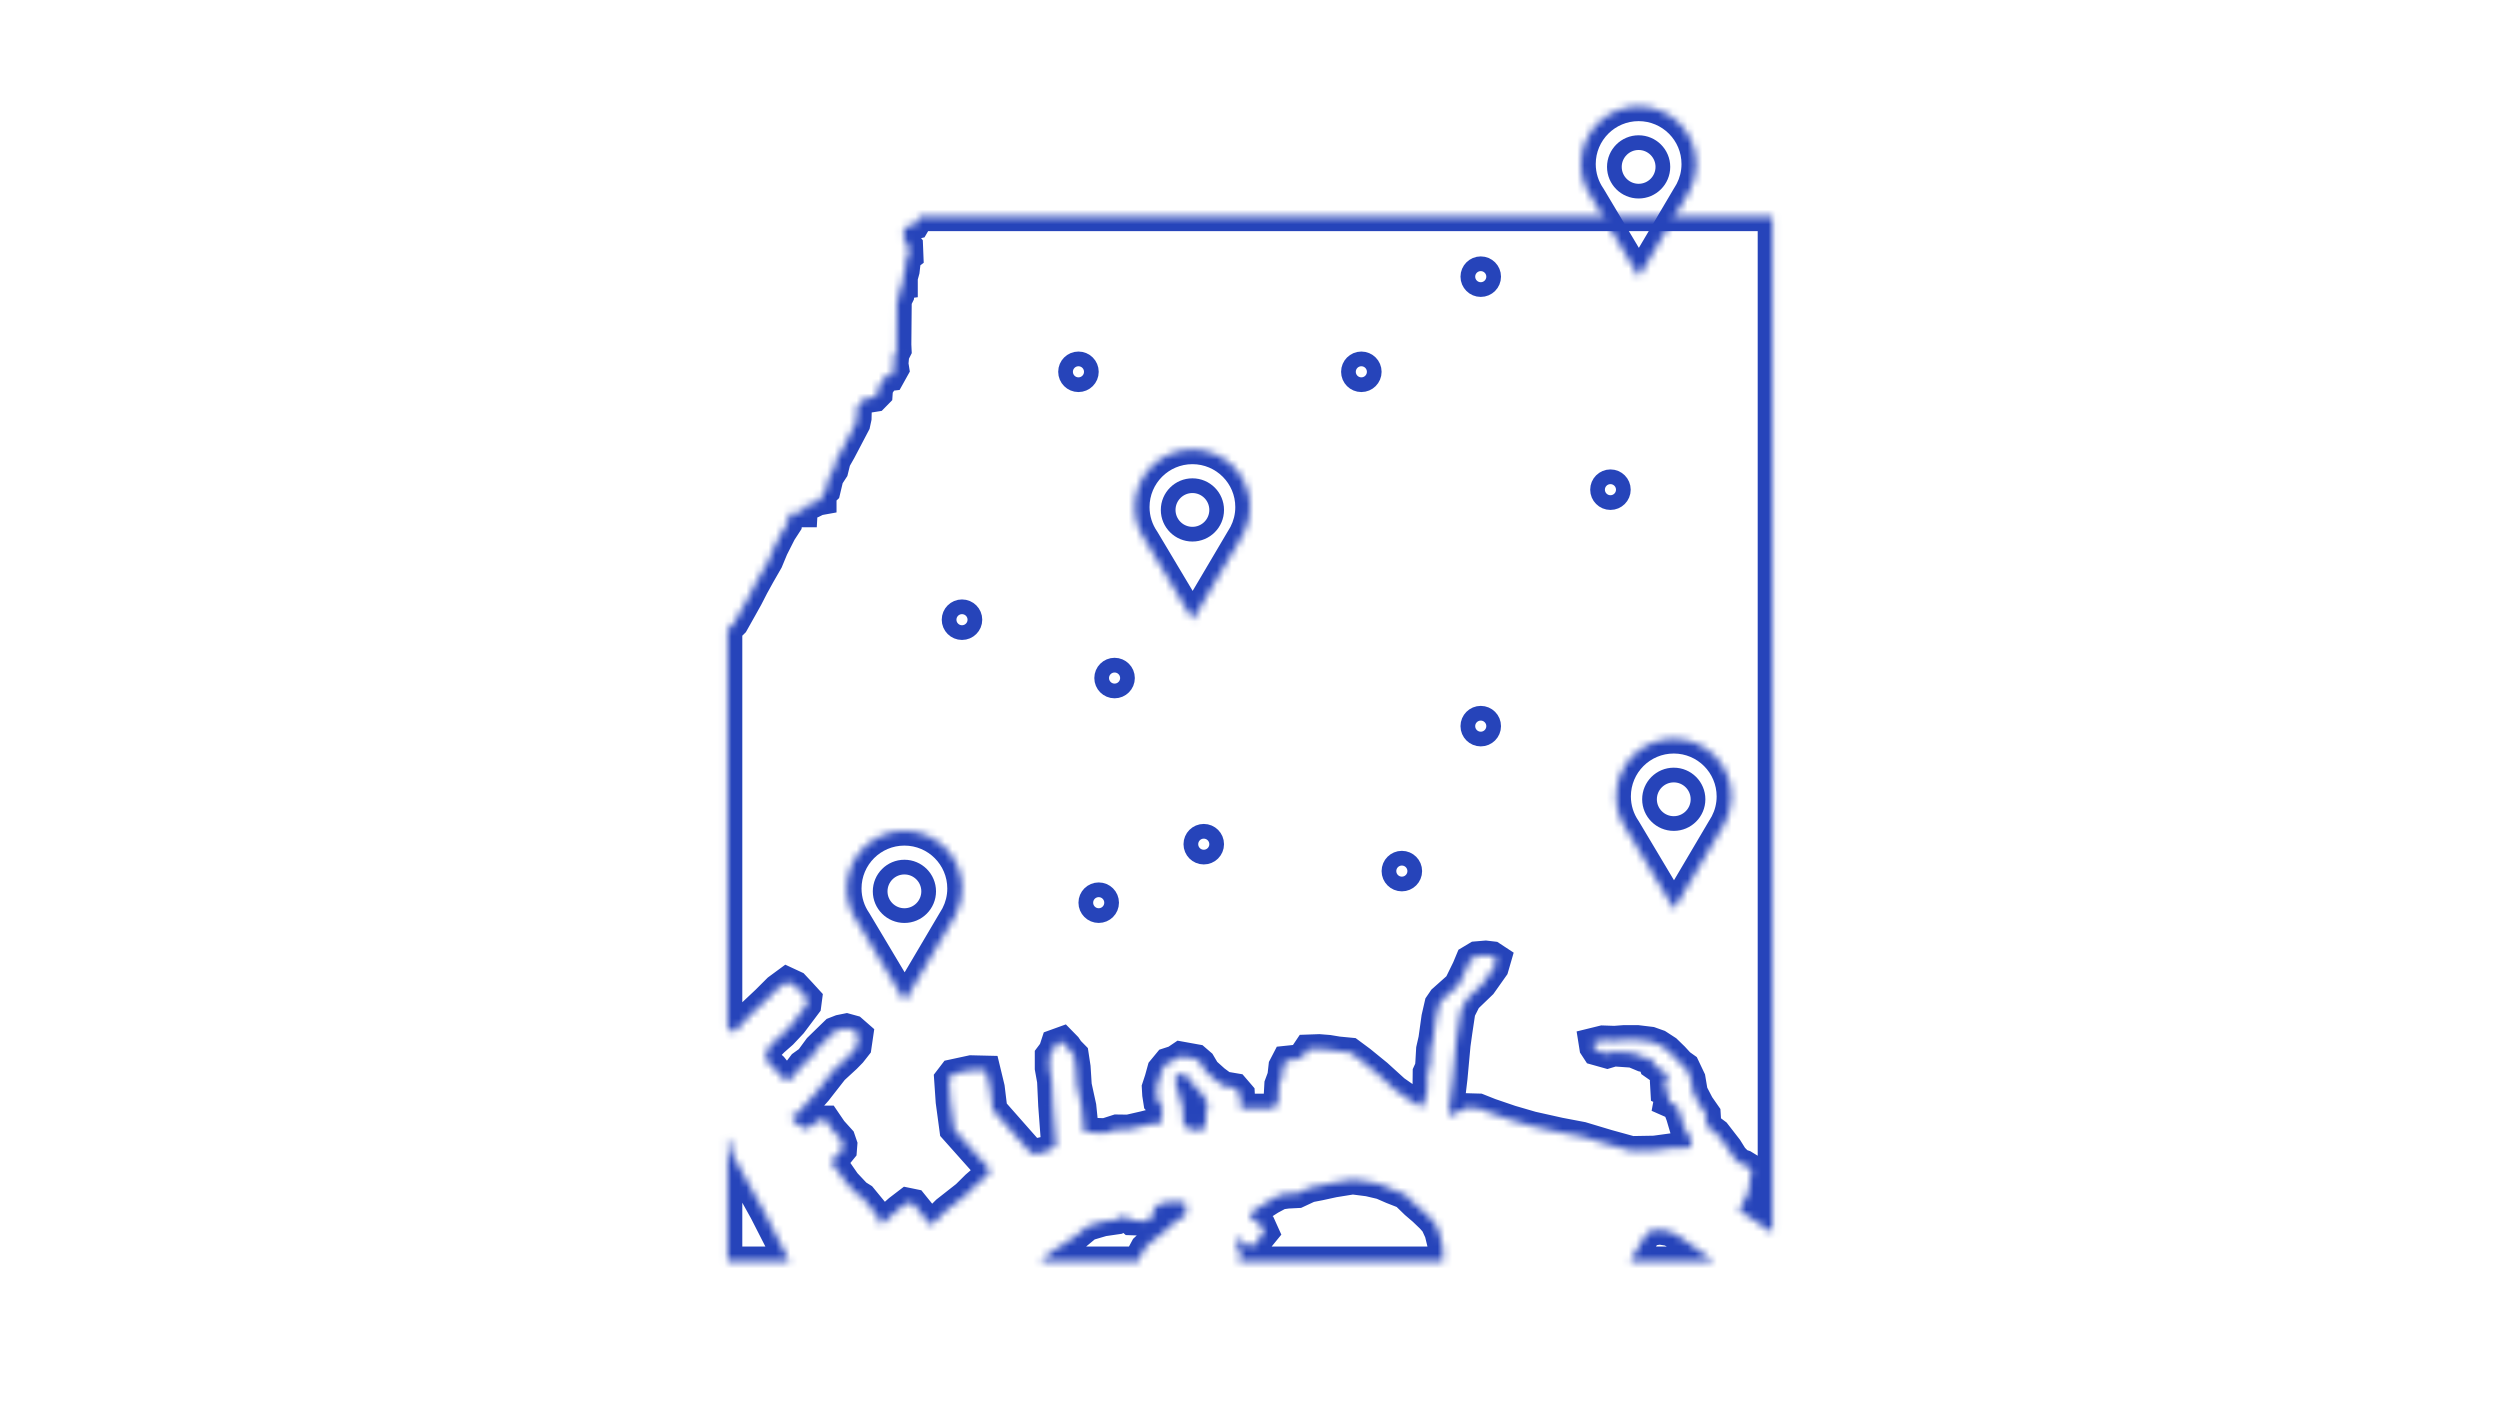 <svg width="340" height="192" viewBox="0 0 340 192" fill="none" xmlns="http://www.w3.org/2000/svg">
<mask id="path-1-inside-1_71_717" fill="white">
<path fill-rule="evenodd" clip-rule="evenodd" d="M169.128 72.554C169.685 71.477 170 70.255 170 68.959C170 64.633 166.493 61.127 162.168 61.127C157.843 61.127 154.337 64.633 154.337 68.959C154.337 70.603 154.844 72.129 155.709 73.389L162.21 84.279L168.711 73.264C168.854 73.048 168.986 72.824 169.107 72.593L169.13 72.554L169.128 72.554Z"/>
</mask>
<path d="M169.128 72.554L167.352 71.634L165.827 74.58L169.144 74.553L169.128 72.554ZM155.709 73.389L157.427 72.364L157.394 72.309L157.358 72.256L155.709 73.389ZM162.21 84.279L160.493 85.304L162.22 88.198L163.933 85.296L162.21 84.279ZM168.711 73.264L167.041 72.163L167.014 72.205L166.989 72.248L168.711 73.264ZM169.107 72.593L167.385 71.576L167.359 71.619L167.336 71.663L169.107 72.593ZM169.13 72.554L170.853 73.57L172.65 70.525L169.114 70.554L169.13 72.554ZM168 68.959C168 69.927 167.765 70.835 167.352 71.634L170.904 73.473C171.605 72.119 172 70.582 172 68.959H168ZM162.168 63.127C165.389 63.127 168 65.738 168 68.959H172C172 63.529 167.598 59.127 162.168 59.127V63.127ZM156.337 68.959C156.337 65.738 158.948 63.127 162.168 63.127V59.127C156.739 59.127 152.337 63.529 152.337 68.959H156.337ZM157.358 72.256C156.714 71.319 156.337 70.186 156.337 68.959H152.337C152.337 71.02 152.974 72.939 154.061 74.521L157.358 72.256ZM163.927 83.254L157.427 72.364L153.992 74.414L160.493 85.304L163.927 83.254ZM166.989 72.248L160.488 83.263L163.933 85.296L170.434 74.281L166.989 72.248ZM167.336 71.663C167.246 71.835 167.148 72.002 167.041 72.163L170.381 74.365C170.56 74.093 170.726 73.812 170.878 73.522L167.336 71.663ZM167.408 71.537L167.385 71.576L170.83 73.609L170.853 73.57L167.408 71.537ZM169.144 74.553L169.146 74.553L169.114 70.554L169.112 70.554L169.144 74.553Z" fill="#2644BA" mask="url(#path-1-inside-1_71_717)"/>
<circle cx="162.169" cy="69.351" r="3.298" stroke="#2644BA" stroke-width="2"/>
<mask id="path-4-inside-2_71_717" fill="white">
<path fill-rule="evenodd" clip-rule="evenodd" d="M229.812 25.9C230.37 24.824 230.684 23.601 230.684 22.305C230.684 17.98 227.178 14.474 222.853 14.474C218.528 14.474 215.021 17.98 215.021 22.305C215.021 23.949 215.528 25.475 216.393 26.735L222.895 37.626L229.395 26.611C229.538 26.394 229.671 26.17 229.792 25.939L229.815 25.9L229.812 25.9Z"/>
</mask>
<path d="M229.812 25.9L228.036 24.981L226.511 27.927L229.829 27.9L229.812 25.9ZM216.393 26.735L218.111 25.709L218.078 25.655L218.042 25.602L216.393 26.735ZM222.895 37.626L221.177 38.651L222.904 41.544L224.617 38.642L222.895 37.626ZM229.395 26.611L227.726 25.51L227.698 25.552L227.673 25.594L229.395 26.611ZM229.792 25.939L228.07 24.923L228.044 24.966L228.021 25.01L229.792 25.939ZM229.815 25.9L231.537 26.917L233.335 23.872L229.799 23.9L229.815 25.9ZM228.684 22.305C228.684 23.274 228.45 24.182 228.036 24.981L231.588 26.82C232.289 25.465 232.684 23.928 232.684 22.305H228.684ZM222.853 16.474C226.073 16.474 228.684 19.085 228.684 22.305H232.684C232.684 16.875 228.283 12.474 222.853 12.474V16.474ZM217.021 22.305C217.021 19.085 219.632 16.474 222.853 16.474V12.474C217.423 12.474 213.021 16.875 213.021 22.305H217.021ZM218.042 25.602C217.398 24.665 217.021 23.532 217.021 22.305H213.021C213.021 24.366 213.658 26.285 214.745 27.867L218.042 25.602ZM224.612 36.601L218.111 25.709L214.676 27.759L221.177 38.651L224.612 36.601ZM227.673 25.594L221.172 36.609L224.617 38.642L231.118 27.628L227.673 25.594ZM228.021 25.01C227.931 25.182 227.832 25.349 227.726 25.51L231.065 27.712C231.244 27.44 231.411 27.159 231.563 26.868L228.021 25.01ZM228.093 24.884L228.07 24.923L231.514 26.956L231.537 26.917L228.093 24.884ZM229.829 27.9L229.831 27.9L229.799 23.9L229.796 23.9L229.829 27.9Z" fill="#2644BA" mask="url(#path-4-inside-2_71_717)"/>
<circle cx="222.853" cy="22.697" r="3.298" stroke="#2644BA" stroke-width="2"/>
<mask id="path-7-inside-3_71_717" fill="white">
<path fill-rule="evenodd" clip-rule="evenodd" d="M129.959 124.427C130.516 123.35 130.831 122.128 130.831 120.832C130.831 116.506 127.325 113 122.999 113C118.674 113 115.168 116.506 115.168 120.832C115.168 122.475 115.674 124.001 116.54 125.261L123.041 136.152L129.542 125.138C129.685 124.921 129.817 124.696 129.939 124.465L129.961 124.427L129.959 124.427Z"/>
</mask>
<path d="M129.959 124.427L128.183 123.507L126.657 126.454L129.975 126.427L129.959 124.427ZM116.54 125.261L118.257 124.236L118.224 124.181L118.188 124.128L116.54 125.261ZM123.041 136.152L121.324 137.177L123.051 140.071L124.764 137.169L123.041 136.152ZM129.542 125.138L127.872 124.037L127.845 124.078L127.819 124.121L129.542 125.138ZM129.939 124.465L128.216 123.449L128.191 123.492L128.168 123.536L129.939 124.465ZM129.961 124.427L131.684 125.443L133.481 122.398L129.945 122.427L129.961 124.427ZM128.831 120.832C128.831 121.8 128.596 122.708 128.183 123.507L131.735 125.346C132.436 123.992 132.831 122.455 132.831 120.832H128.831ZM122.999 115C126.22 115 128.831 117.611 128.831 120.832H132.831C132.831 115.402 128.429 111 122.999 111V115ZM117.168 120.832C117.168 117.611 119.779 115 122.999 115V111C117.57 111 113.168 115.402 113.168 120.832H117.168ZM118.188 124.128C117.545 123.191 117.168 122.058 117.168 120.832H113.168C113.168 122.893 113.804 124.811 114.891 126.393L118.188 124.128ZM124.758 135.127L118.257 124.236L114.822 126.286L121.324 137.177L124.758 135.127ZM127.819 124.121L121.319 135.136L124.764 137.169L131.264 126.154L127.819 124.121ZM128.168 123.536C128.077 123.708 127.979 123.875 127.872 124.037L131.211 126.239C131.391 125.967 131.557 125.685 131.71 125.394L128.168 123.536ZM128.239 123.41L128.216 123.449L131.661 125.482L131.684 125.443L128.239 123.41ZM129.975 126.427L129.978 126.427L129.945 122.427L129.942 122.427L129.975 126.427Z" fill="#2644BA" mask="url(#path-7-inside-3_71_717)"/>
<circle cx="123" cy="121.224" r="3.298" stroke="#2644BA" stroke-width="2"/>
<mask id="path-10-inside-4_71_717" fill="white">
<path fill-rule="evenodd" clip-rule="evenodd" d="M234.591 111.906C235.148 110.829 235.463 109.607 235.463 108.311C235.463 103.985 231.956 100.479 227.631 100.479C223.306 100.479 219.8 103.985 219.8 108.311C219.8 109.954 220.306 111.478 221.17 112.737L227.673 123.631L234.171 112.621C234.316 112.401 234.45 112.174 234.573 111.94L234.593 111.906L234.591 111.906Z"/>
</mask>
<path d="M234.591 111.906L232.814 110.986L231.289 113.933L234.607 113.906L234.591 111.906ZM221.17 112.737L222.887 111.712L222.855 111.658L222.819 111.606L221.17 112.737ZM227.673 123.631L225.955 124.656L227.682 127.55L229.395 124.648L227.673 123.631ZM234.171 112.621L232.502 111.519L232.474 111.561L232.449 111.604L234.171 112.621ZM234.573 111.94L232.85 110.924L232.825 110.967L232.801 111.012L234.573 111.94ZM234.593 111.906L236.315 112.922L238.113 109.876L234.576 109.906L234.593 111.906ZM233.463 108.311C233.463 109.279 233.228 110.187 232.814 110.986L236.367 112.825C237.068 111.471 237.463 109.934 237.463 108.311H233.463ZM227.631 102.479C230.852 102.479 233.463 105.09 233.463 108.311H237.463C237.463 102.881 233.061 98.479 227.631 98.479V102.479ZM221.8 108.311C221.8 105.09 224.411 102.479 227.631 102.479V98.479C222.201 98.479 217.8 102.881 217.8 108.311H221.8ZM222.819 111.606C222.176 110.669 221.8 109.537 221.8 108.311H217.8C217.8 110.37 218.435 112.288 219.521 113.869L222.819 111.606ZM229.39 122.606L222.887 111.712L219.453 113.763L225.955 124.656L229.39 122.606ZM232.449 111.604L225.95 122.615L229.395 124.648L235.893 113.637L232.449 111.604ZM232.801 111.012C232.71 111.186 232.61 111.355 232.502 111.519L235.84 113.723C236.022 113.447 236.19 113.162 236.344 112.868L232.801 111.012ZM232.871 110.889L232.85 110.924L236.295 112.957L236.315 112.922L232.871 110.889ZM234.607 113.906L234.61 113.906L234.576 109.906L234.574 109.906L234.607 113.906Z" fill="#2644BA" mask="url(#path-10-inside-4_71_717)"/>
<circle cx="227.632" cy="108.703" r="3.298" stroke="#2644BA" stroke-width="2"/>
<circle cx="151.582" cy="92.215" r="1.755" stroke="#2644BA" stroke-width="2"/>
<circle cx="185.143" cy="50.565" r="1.755" stroke="#2644BA" stroke-width="2"/>
<circle cx="201.382" cy="37.626" r="1.755" stroke="#2644BA" stroke-width="2"/>
<circle cx="201.382" cy="98.755" r="1.755" stroke="#2644BA" stroke-width="2"/>
<circle cx="219.021" cy="66.596" r="1.755" stroke="#2644BA" stroke-width="2"/>
<circle cx="146.67" cy="50.565" r="1.755" stroke="#2644BA" stroke-width="2"/>
<circle cx="149.425" cy="122.766" r="1.755" stroke="#2644BA" stroke-width="2"/>
<circle cx="163.712" cy="114.81" r="1.755" stroke="#2644BA" stroke-width="2"/>
<circle cx="130.831" cy="84.279" r="1.755" stroke="#2644BA" stroke-width="2"/>
<circle cx="190.652" cy="118.469" r="1.755" stroke="#2644BA" stroke-width="2"/>
<mask id="path-23-inside-5_71_717" fill="white">
<path fill-rule="evenodd" clip-rule="evenodd" d="M221.689 171.526H233.093L228.395 168.167L227.055 167.466L225.716 167.253L224.175 167.5L223.664 168.236L221.689 171.526ZM241.047 167.641V29.432H125.076L124.433 30.536L123.471 30.77L122.959 31.058L122.905 32.22L123.188 33.032L123.531 33.437L123.585 34.771L123.356 34.943L123.188 35.809L123.074 36.813L122.818 37.741V38.669L122.508 38.711L122.34 40.161L121.997 40.856L121.943 46.886L121.977 47.594L121.66 48.219L121.546 49.491L121.654 50.165L121.095 51.169L120.133 51.286L119.978 51.953L119.453 52.736L119.399 53.548L118.948 54.008L118.168 54.132L117.454 54.331L117.003 54.792L116.566 55.459L116.532 56.855L116.364 57.639L114.419 61.344L113.706 62.602L113.383 63.923L112.737 64.913L112.313 66.693L111.768 67.216V68.02L111.236 68.117L110.496 68.488L109.23 68.976L109.19 69.705H108.45L107.804 69.636L107.218 70.365L107.09 71.224L106.316 72.414L105.213 74.593L104.499 76.312L103.402 78.223L102.561 79.75L101.781 81.269L101.007 82.658L99.829 84.755L98.988 85.587L98.953 85.609V139.68L99.822 140.439L102.036 138.032L104.19 136.004L105.731 134.464L107.03 133.508L108.093 134.003L109.056 135.035L109.803 135.853L109.695 136.671L107.763 139.242L106.458 140.631L105.267 141.676L104.641 142.316L104.129 143.478L104.298 144.344L105.146 145.1L105.94 146.083L106.734 146.84H107.413L107.864 146.434L108.315 145.856L109.109 144.811L110.072 144.117L111.263 142.494L112.454 141.332L113.531 140.287L114.271 139.999L115.119 139.827L115.967 140.06L116.761 140.755L116.532 142.322L115.853 143.189L115.112 143.945L113.41 145.513L111.142 148.414L108.477 151.425L107.649 151.797L108.033 152.58L109.271 153.406L109.836 153.461L110.684 152.883L111.249 152.36H112.326L113.235 153.694L114.338 154.918L114.594 155.668L114.54 156.362L113.975 157.056L113.127 157.751L113.356 158.617L114.096 159.428L115.058 160.817L116.532 162.385L117.266 162.845L119.305 165.327L119.816 166.586L122.185 164.482L123.424 163.533L124.197 163.691L125.173 164.901L126.613 166.689L128.673 164.64L131.351 162.536L132.684 161.216L134.494 159.655V158.92L129.763 153.612L129.252 149.823L129.043 146.778L129.595 146.056L132.078 145.52L134.077 145.568L134.649 147.94L135.012 150.937L140.161 156.774L141.244 156.988L141.776 156.644L142.785 156.41L143.606 155.833L143.196 150.312L143.041 146.998L142.731 145.265V143.581L143.243 142.9L143.552 141.951L144.427 141.635L145.093 142.316L145.45 142.845L146.069 143.478L146.325 145.162L146.48 147.63L147.099 150.47L147.462 153.99L150.309 154.079L151.891 153.571L153.459 153.591L155.592 153.103L156.622 152.842L157.994 152.67L158.055 150.47L157.496 149.844L157.342 148.847L157.288 147.898L157.651 146.791L158.015 145.478L158.836 144.481L159.811 144.165L160.585 143.643L162.645 144.014L163.331 144.605L163.977 145.698L165.263 146.853L166.393 147.692L167.934 147.953L168.654 148.792L168.755 150.738H173.13L173.789 150.064L173.803 149.927L173.83 149.665L173.951 147.493L174.361 146.386L174.516 145.018L174.927 144.227L176.421 144.069L177.194 143.698L177.861 142.701L179.402 142.646L180.687 142.749L181.973 142.962L183.621 143.12L185.115 144.227L187.377 146.07L189.745 148.222L191.852 149.693L193.4 150.635L193.555 150.147L193.918 149.198L194.1 148.16L194.127 145.85L194.436 145.169L194.49 144.474L194.591 142.694L194.9 141.326L195.311 138.383L195.722 136.595L196.186 135.915L198.333 134.003L199.457 131.707L199.941 130.545L200.816 130.022L202.047 129.919L202.922 130.022L203.528 130.421L203.185 131.604L201.57 133.886L199.483 135.894L198.662 137.523L198.252 140.26L197.996 142.102L197.586 146.571L197.074 150.882V152.037L197.438 151.721L197.902 151.144H198.831L199.14 150.669L201.099 150.724L202.694 151.357L205.473 152.305L208.353 153.144L212.108 153.983L215.144 154.561L218.643 155.613L221.887 156.506L225.023 156.451L227.338 156.135L230.064 156.08L229.902 154.801L229.034 153.344L228.57 151.769L228.058 150.401L226.874 149.878L227.028 149.04L227.129 148.723L226.463 148.407L226.409 147.458L226.827 146.757L226.503 145.939L224.915 144.825L224.66 144.048L223.421 143.773L222.075 143.209L219.505 143.031L218.589 143.306L217.095 142.886L216.786 142.412L216.685 141.779L217.97 141.463L219.565 141.518L220.904 141.415H222.661L224.478 141.635L225.541 142.013L226.719 142.776L227.695 143.725L228.516 144.619L229.182 145.093L229.956 146.723L230.265 148.565L231.14 150.25L232.015 151.508L232.116 153.137L233.401 154.1L234.99 156.149L235.737 157.345L236.538 158.163L237.184 158.383L237.984 158.871L238.227 159.133L238.018 160.357L237.776 162.206L236.511 164.585L241.047 167.641ZM98.953 154.673V171.526H107.367L106.168 169.198L103.901 164.757L99.587 156.988L99.297 155.31L98.953 154.673ZM196.275 171.526L196.199 169.556L195.728 167.624L195.163 166.386L194.557 165.699L193.48 164.667L192.404 163.746L191.051 162.433L189.295 161.745L187.875 161.127L186.118 160.714L183.958 160.439L181.394 160.852L179.503 161.264L178.083 161.539L176.461 162.295L175.108 162.364L174.099 162.502L172.813 163.189L171.528 164.014L170.519 164.633L170.115 165.114V165.747L170.72 166.022L171.528 166.709L171.932 167.603L171.259 168.428L170.653 169.391H169.711L169.105 169.047L168.769 168.703L168.432 168.291L168.163 168.634L168.23 169.528L168.634 170.078L168.701 170.766L168.432 171.453L168.361 171.526H196.275ZM154.887 171.526H141.375L141.695 171.323L143.249 170.078L144.804 169.116L146.493 167.94L147.913 166.764L150.006 166.146L151.897 165.871L152.57 165.458L153.411 165.582L153.883 165.994L155.975 166.063L156.716 165.513L156.985 164.337L157.86 163.65L159.414 163.444H160.767L161.373 163.856L161.171 165.307L160.229 165.926L159.623 166.338L158.405 167.445L156.581 168.896L155.706 169.721L154.966 171.103L154.887 171.526ZM163.479 153.681H161.985L161.191 153.172L160.895 152.464V151.446L160.747 150.126L160.451 149.315L160.202 148.297L159.953 147.582L159.852 146.819L160 146.159L160.7 146.111L161.346 146.262L161.797 146.819L162.295 147.527L163.486 148.799L163.984 149.562L164.233 150.119L164.132 150.779L164.031 151.391L163.93 153.268L163.479 153.681Z"/>
</mask>
<path d="M233.093 171.526V173.526H239.329L234.256 169.899L233.093 171.526ZM221.689 171.526L219.974 170.497L218.156 173.526H221.689V171.526ZM228.395 168.167L229.558 166.54L229.445 166.459L229.322 166.395L228.395 168.167ZM227.055 167.466L227.983 165.694L227.693 165.542L227.37 165.491L227.055 167.466ZM225.716 167.253L226.03 165.277L225.715 165.227L225.399 165.278L225.716 167.253ZM224.175 167.5L223.858 165.525L223.018 165.66L222.533 166.358L224.175 167.5ZM223.664 168.236L222.021 167.094L221.983 167.149L221.949 167.207L223.664 168.236ZM241.047 29.432H243.047V27.432H241.047V29.432ZM241.047 167.641L239.93 169.3L243.047 171.399V167.641H241.047ZM125.076 29.432V27.432H123.925L123.347 28.426L125.076 29.432ZM124.433 30.536L124.905 32.479L125.733 32.278L126.162 31.542L124.433 30.536ZM123.471 30.77L122.999 28.826L122.729 28.892L122.487 29.028L123.471 30.77ZM122.959 31.058L121.976 29.317L121.013 29.861L120.961 30.966L122.959 31.058ZM122.905 32.22L120.908 32.128L120.89 32.514L121.017 32.878L122.905 32.22ZM123.188 33.032L121.299 33.69L121.421 34.04L121.661 34.323L123.188 33.032ZM123.531 33.437L125.53 33.357L125.502 32.67L125.058 32.145L123.531 33.437ZM123.585 34.771L124.786 36.37L125.626 35.739L125.583 34.69L123.585 34.771ZM123.356 34.943L122.155 33.344L121.54 33.806L121.393 34.562L123.356 34.943ZM123.188 35.809L121.225 35.428L121.21 35.505L121.201 35.583L123.188 35.809ZM123.074 36.813L125.002 37.344L125.043 37.194L125.061 37.039L123.074 36.813ZM122.818 37.741L120.89 37.21L120.818 37.471V37.741H122.818ZM122.818 38.669L123.082 40.652L124.818 40.421V38.669H122.818ZM122.508 38.711L122.244 36.728L120.701 36.934L120.522 38.48L122.508 38.711ZM122.34 40.161L124.133 41.047L124.287 40.736L124.327 40.392L122.34 40.161ZM121.997 40.856L120.204 39.97L120.001 40.38L119.997 40.838L121.997 40.856ZM121.943 46.886L119.943 46.868L119.943 46.924L119.945 46.98L121.943 46.886ZM121.977 47.594L123.762 48.496L123.999 48.025L123.974 47.499L121.977 47.594ZM121.66 48.219L119.875 47.317L119.703 47.659L119.668 48.04L121.66 48.219ZM121.546 49.491L119.554 49.312L119.532 49.56L119.571 49.807L121.546 49.491ZM121.654 50.165L123.401 51.138L123.738 50.533L123.629 49.849L121.654 50.165ZM121.095 51.169L121.336 53.154L122.347 53.031L122.843 52.141L121.095 51.169ZM120.133 51.286L119.892 49.3L118.501 49.469L118.184 50.834L120.133 51.286ZM119.978 51.953L121.64 53.066L121.843 52.761L121.926 52.405L119.978 51.953ZM119.453 52.736L117.791 51.623L117.493 52.069L117.457 52.604L119.453 52.736ZM119.399 53.548L120.828 54.947L121.346 54.418L121.395 53.68L119.399 53.548ZM118.948 54.008L119.261 55.984L119.915 55.88L120.378 55.407L118.948 54.008ZM118.168 54.132L117.854 52.157L117.74 52.175L117.629 52.206L118.168 54.132ZM117.454 54.331L116.916 52.405L116.4 52.55L116.025 52.932L117.454 54.331ZM117.003 54.792L115.574 53.393L115.438 53.532L115.331 53.695L117.003 54.792ZM116.566 55.459L114.894 54.362L114.58 54.84L114.567 55.411L116.566 55.459ZM116.532 56.855L118.488 57.275L118.527 57.091L118.532 56.903L116.532 56.855ZM116.364 57.639L118.135 58.568L118.262 58.326L118.319 58.058L116.364 57.639ZM114.419 61.344L116.159 62.331L116.175 62.303L116.19 62.274L114.419 61.344ZM113.706 62.602L111.966 61.616L111.829 61.858L111.763 62.127L113.706 62.602ZM113.383 63.923L115.058 65.016L115.244 64.73L115.325 64.398L113.383 63.923ZM112.737 64.913L111.062 63.82L110.872 64.111L110.791 64.449L112.737 64.913ZM112.313 66.693L113.697 68.137L114.122 67.73L114.258 67.157L112.313 66.693ZM111.768 67.216L110.384 65.772L109.768 66.363V67.216H111.768ZM111.768 68.02L112.124 69.988L113.768 69.691V68.02H111.768ZM111.236 68.117L110.88 66.149L110.597 66.2L110.339 66.329L111.236 68.117ZM110.496 68.488L111.216 70.354L111.306 70.319L111.392 70.276L110.496 68.488ZM109.23 68.976L108.511 67.11L107.305 67.575L107.234 68.865L109.23 68.976ZM109.19 69.705V71.705H111.082L111.187 69.815L109.19 69.705ZM108.45 69.705L108.238 71.694L108.344 71.705H108.45V69.705ZM107.804 69.636L108.015 67.647L106.929 67.532L106.245 68.383L107.804 69.636ZM107.218 70.365L105.659 69.112L105.32 69.535L105.24 70.07L107.218 70.365ZM107.09 71.224L108.767 72.315L109.004 71.95L109.069 71.519L107.09 71.224ZM106.316 72.414L104.64 71.323L104.581 71.414L104.532 71.51L106.316 72.414ZM105.213 74.593L103.429 73.69L103.394 73.757L103.366 73.827L105.213 74.593ZM104.499 76.312L106.234 77.308L106.298 77.197L106.347 77.079L104.499 76.312ZM103.402 78.223L101.668 77.228L101.659 77.243L101.651 77.258L103.402 78.223ZM102.561 79.75L100.81 78.784L100.796 78.81L100.782 78.836L102.561 79.75ZM101.781 81.269L103.528 82.243L103.544 82.213L103.56 82.183L101.781 81.269ZM101.007 82.658L102.751 83.637L102.754 83.632L101.007 82.658ZM99.829 84.755L101.235 86.177L101.435 85.979L101.573 85.734L99.829 84.755ZM98.988 85.587L100.054 87.279L100.239 87.162L100.394 87.009L98.988 85.587ZM98.953 85.609L97.887 83.917L96.953 84.505V85.609H98.953ZM98.953 139.68H96.953V140.589L97.638 141.187L98.953 139.68ZM99.822 140.439L98.507 141.945L99.975 143.227L101.294 141.793L99.822 140.439ZM102.036 138.032L100.665 136.576L100.613 136.625L100.565 136.678L102.036 138.032ZM104.19 136.004L105.561 137.46L105.583 137.44L105.604 137.419L104.19 136.004ZM105.731 134.464L104.546 132.853L104.424 132.942L104.317 133.049L105.731 134.464ZM107.03 133.508L107.874 131.695L106.799 131.195L105.845 131.897L107.03 133.508ZM108.093 134.003L109.555 132.639L109.29 132.354L108.937 132.19L108.093 134.003ZM109.056 135.035L110.532 133.686L110.525 133.678L110.518 133.67L109.056 135.035ZM109.803 135.853L111.785 136.114L111.907 135.191L111.279 134.504L109.803 135.853ZM109.695 136.671L111.294 137.872L111.609 137.452L111.678 136.932L109.695 136.671ZM107.763 139.242L109.221 140.612L109.296 140.532L109.363 140.443L107.763 139.242ZM106.458 140.631L107.777 142.135L107.849 142.071L107.915 142.001L106.458 140.631ZM105.267 141.676L103.948 140.173L103.891 140.223L103.837 140.277L105.267 141.676ZM104.641 142.316L103.212 140.917L102.957 141.177L102.81 141.51L104.641 142.316ZM104.129 143.478L102.299 142.672L102.047 143.245L102.166 143.859L104.129 143.478ZM104.298 144.344L102.334 144.725L102.463 145.387L102.966 145.836L104.298 144.344ZM105.146 145.1L106.701 143.843L106.599 143.716L106.477 143.608L105.146 145.1ZM105.94 146.083L104.384 147.34L104.466 147.442L104.56 147.532L105.94 146.083ZM106.734 146.84L105.354 148.288L105.934 148.84H106.734V146.84ZM107.413 146.84V148.84H108.181L108.751 148.326L107.413 146.84ZM107.864 146.434L109.202 147.921L109.333 147.803L109.441 147.665L107.864 146.434ZM108.315 145.856L109.892 147.087L109.9 147.077L109.908 147.066L108.315 145.856ZM109.109 144.811L107.939 143.189L107.697 143.364L107.517 143.601L109.109 144.811ZM110.072 144.117L111.242 145.739L111.497 145.554L111.684 145.3L110.072 144.117ZM111.263 142.494L109.866 141.063L109.748 141.178L109.651 141.311L111.263 142.494ZM112.454 141.332L111.061 139.897L111.058 139.901L112.454 141.332ZM113.531 140.287L112.804 138.424L112.428 138.571L112.138 138.852L113.531 140.287ZM114.271 139.999L113.874 138.038L113.705 138.073L113.544 138.135L114.271 139.999ZM115.119 139.827L115.651 137.899L115.19 137.772L114.722 137.867L115.119 139.827ZM115.967 140.06L117.284 138.555L116.939 138.254L116.499 138.132L115.967 140.06ZM116.761 140.755L118.74 141.044L118.897 139.966L118.078 139.249L116.761 140.755ZM116.532 142.322L118.106 143.557L118.434 143.138L118.511 142.611L116.532 142.322ZM115.853 143.189L117.282 144.588L117.358 144.509L117.426 144.423L115.853 143.189ZM115.112 143.945L116.467 145.416L116.505 145.381L116.542 145.344L115.112 143.945ZM113.41 145.513L112.055 144.041L111.935 144.152L111.834 144.281L113.41 145.513ZM111.142 148.414L112.639 149.739L112.68 149.694L112.717 149.646L111.142 148.414ZM108.477 151.425L109.295 153.25L109.689 153.074L109.974 152.751L108.477 151.425ZM107.649 151.797L106.83 149.972L104.943 150.818L105.853 152.676L107.649 151.797ZM108.033 152.58L106.236 153.46L106.474 153.945L106.924 154.245L108.033 152.58ZM109.271 153.406L108.162 155.07L108.579 155.348L109.077 155.396L109.271 153.406ZM109.836 153.461L109.643 155.451L110.363 155.521L110.962 155.114L109.836 153.461ZM110.684 152.883L111.81 154.536L111.933 154.452L112.042 154.352L110.684 152.883ZM111.249 152.36V150.36H110.467L109.892 150.892L111.249 152.36ZM112.326 152.36L113.979 151.235L113.384 150.36H112.326V152.36ZM113.235 153.694L111.582 154.82L111.658 154.933L111.749 155.034L113.235 153.694ZM114.338 154.918L116.231 154.272L116.099 153.884L115.824 153.579L114.338 154.918ZM114.594 155.668L116.588 155.822L116.62 155.411L116.487 155.022L114.594 155.668ZM114.54 156.362L116.091 157.625L116.486 157.14L116.534 156.517L114.54 156.362ZM113.975 157.056L115.242 158.604L115.398 158.476L115.526 158.319L113.975 157.056ZM113.127 157.751L111.86 156.203L110.865 157.018L111.193 158.262L113.127 157.751ZM113.356 158.617L111.422 159.128L111.548 159.602L111.878 159.965L113.356 158.617ZM114.096 159.428L115.74 158.289L115.664 158.179L115.574 158.08L114.096 159.428ZM115.058 160.817L113.415 161.956L113.499 162.079L113.601 162.187L115.058 160.817ZM116.532 162.385L115.075 163.755L115.251 163.942L115.469 164.078L116.532 162.385ZM117.266 162.845L118.811 161.576L118.605 161.325L118.329 161.152L117.266 162.845ZM119.305 165.327L121.158 164.574L121.043 164.293L120.85 164.058L119.305 165.327ZM119.816 166.586L117.964 167.339L119.029 169.96L121.145 168.081L119.816 166.586ZM122.185 164.482L120.969 162.894L120.911 162.938L120.857 162.986L122.185 164.482ZM123.424 163.533L123.824 161.573L122.931 161.391L122.207 161.945L123.424 163.533ZM124.197 163.691L125.754 162.436L125.303 161.876L124.598 161.732L124.197 163.691ZM125.173 164.901L126.731 163.646L126.73 163.646L125.173 164.901ZM126.613 166.689L125.056 167.943L126.45 169.673L128.024 168.107L126.613 166.689ZM128.673 164.64L127.437 163.067L127.345 163.139L127.262 163.222L128.673 164.64ZM131.351 162.536L132.587 164.109L132.677 164.038L132.759 163.957L131.351 162.536ZM132.684 161.216L131.378 159.701L131.325 159.746L131.276 159.795L132.684 161.216ZM134.494 159.655L135.8 161.17L136.494 160.572V159.655H134.494ZM134.494 158.92H136.494V158.158L135.987 157.589L134.494 158.92ZM129.763 153.612L127.781 153.879L127.863 154.486L128.27 154.943L129.763 153.612ZM129.252 149.823L127.256 149.96L127.261 150.026L127.27 150.091L129.252 149.823ZM129.043 146.778L127.454 145.563L126.996 146.162L127.048 146.914L129.043 146.778ZM129.595 146.056L129.173 144.101L128.453 144.256L128.006 144.841L129.595 146.056ZM132.078 145.52L132.126 143.52L131.888 143.514L131.656 143.565L132.078 145.52ZM134.077 145.568L136.021 145.099L135.661 143.605L134.125 143.568L134.077 145.568ZM134.649 147.94L136.634 147.699L136.62 147.584L136.593 147.471L134.649 147.94ZM135.012 150.937L133.027 151.178L133.102 151.794L133.512 152.26L135.012 150.937ZM140.161 156.774L138.661 158.097L139.109 158.606L139.774 158.737L140.161 156.774ZM141.244 156.988L140.858 158.95L141.651 159.106L142.33 158.667L141.244 156.988ZM141.776 156.644L141.324 154.695L140.984 154.774L140.69 154.964L141.776 156.644ZM142.785 156.41L143.236 158.359L143.617 158.27L143.936 158.046L142.785 156.41ZM143.606 155.833L144.757 157.468L145.685 156.816L145.601 155.684L143.606 155.833ZM143.196 150.312L141.198 150.405L141.199 150.432L141.201 150.46L143.196 150.312ZM143.041 146.998L145.039 146.904L145.033 146.774L145.01 146.646L143.041 146.998ZM142.731 145.265H140.731V145.442L140.762 145.617L142.731 145.265ZM142.731 143.581L141.132 142.379L140.731 142.913V143.581H142.731ZM143.243 142.9L144.842 144.101L145.041 143.836L145.144 143.52L143.243 142.9ZM143.552 141.951L142.872 140.07L141.954 140.402L141.651 141.331L143.552 141.951ZM144.427 141.635L145.856 140.236L144.957 139.317L143.747 139.754L144.427 141.635ZM145.093 142.316L146.752 141.198L146.65 141.047L146.523 140.917L145.093 142.316ZM145.45 142.845L143.791 143.962L143.893 144.114L144.021 144.244L145.45 142.845ZM146.069 143.478L148.047 143.177L147.95 142.54L147.499 142.079L146.069 143.478ZM146.325 145.162L148.321 145.037L148.316 144.949L148.302 144.862L146.325 145.162ZM146.48 147.63L144.484 147.755L144.493 147.907L144.526 148.056L146.48 147.63ZM147.099 150.47L149.088 150.264L149.077 150.153L149.053 150.044L147.099 150.47ZM147.462 153.99L145.473 154.195L145.652 155.934L147.4 155.989L147.462 153.99ZM150.309 154.079L150.246 156.078L150.592 156.089L150.922 155.983L150.309 154.079ZM151.891 153.571L151.917 151.571L151.59 151.566L151.278 151.667L151.891 153.571ZM153.459 153.591L153.432 155.591L153.671 155.594L153.905 155.541L153.459 153.591ZM155.592 153.103L156.038 155.053L156.061 155.047L156.084 155.042L155.592 153.103ZM156.622 152.842L156.373 150.857L156.25 150.873L156.13 150.903L156.622 152.842ZM157.994 152.67L158.243 154.654L159.946 154.441L159.994 152.725L157.994 152.67ZM158.055 150.47L160.054 150.525L160.076 149.731L159.547 149.138L158.055 150.47ZM157.496 149.844L155.52 150.151L155.611 150.735L156.004 151.176L157.496 149.844ZM157.342 148.847L155.345 148.96L155.35 149.058L155.365 149.154L157.342 148.847ZM157.288 147.898L155.388 147.275L155.27 147.634L155.291 148.012L157.288 147.898ZM157.651 146.791L159.551 147.415L159.566 147.37L159.579 147.325L157.651 146.791ZM158.015 145.478L156.471 144.207L156.2 144.535L156.087 144.945L158.015 145.478ZM158.836 144.481L158.219 142.579L157.663 142.759L157.292 143.21L158.836 144.481ZM159.811 144.165L160.428 146.068L160.697 145.981L160.931 145.823L159.811 144.165ZM160.585 143.643L160.94 141.674L160.14 141.53L159.466 141.985L160.585 143.643ZM162.645 144.014L163.95 142.498L163.537 142.142L163 142.046L162.645 144.014ZM163.331 144.605L165.053 143.588L164.886 143.304L164.636 143.09L163.331 144.605ZM163.977 145.698L162.255 146.716L162.412 146.98L162.64 147.186L163.977 145.698ZM165.263 146.853L163.926 148.341L163.996 148.404L164.071 148.46L165.263 146.853ZM166.393 147.692L165.201 149.298L165.586 149.584L166.059 149.664L166.393 147.692ZM167.934 147.953L169.452 146.651L168.981 146.102L168.269 145.982L167.934 147.953ZM168.654 148.792L170.652 148.689L170.616 148.007L170.172 147.489L168.654 148.792ZM168.755 150.738L166.758 150.842L166.856 152.738H168.755V150.738ZM173.13 150.738V152.738H173.971L174.559 152.137L173.13 150.738ZM173.789 150.064L175.218 151.463L175.711 150.96L175.78 150.259L173.789 150.064ZM173.803 149.927L171.813 149.722L171.812 149.732L173.803 149.927ZM173.83 149.665L175.819 149.87L175.824 149.824L175.826 149.777L173.83 149.665ZM173.951 147.493L172.076 146.797L171.971 147.08L171.954 147.381L173.951 147.493ZM174.361 146.386L176.236 147.081L176.321 146.853L176.349 146.611L174.361 146.386ZM174.516 145.018L172.741 144.096L172.57 144.425L172.529 144.793L174.516 145.018ZM174.927 144.227L174.716 142.238L173.647 142.351L173.152 143.305L174.927 144.227ZM176.421 144.069L176.631 146.058L176.974 146.021L177.286 145.872L176.421 144.069ZM177.194 143.698L178.06 145.501L178.553 145.264L178.857 144.809L177.194 143.698ZM177.861 142.701L177.789 140.702L176.767 140.738L176.198 141.589L177.861 142.701ZM179.402 142.646L179.562 140.652L179.446 140.643L179.33 140.647L179.402 142.646ZM180.687 142.749L181.014 140.776L180.931 140.762L180.847 140.755L180.687 142.749ZM181.973 142.962L181.645 144.935L181.713 144.946L181.782 144.953L181.973 142.962ZM183.621 143.12L184.812 141.513L184.365 141.182L183.812 141.129L183.621 143.12ZM185.115 144.227L186.379 142.676L186.343 142.647L186.306 142.62L185.115 144.227ZM187.377 146.07L188.721 144.589L188.682 144.553L188.64 144.519L187.377 146.07ZM189.745 148.222L188.401 149.702L188.495 149.788L188.6 149.861L189.745 148.222ZM191.852 149.693L190.707 151.332L190.758 151.369L190.812 151.401L191.852 149.693ZM193.4 150.635L192.36 152.343L194.536 153.668L195.306 151.239L193.4 150.635ZM193.555 150.147L191.687 149.431L191.666 149.486L191.648 149.542L193.555 150.147ZM193.918 149.198L195.786 149.913L195.855 149.733L195.888 149.543L193.918 149.198ZM194.1 148.16L196.07 148.504L196.098 148.345L196.099 148.183L194.1 148.16ZM194.127 145.85L192.306 145.022L192.132 145.405L192.127 145.826L194.127 145.85ZM194.436 145.169L196.257 145.997L196.403 145.675L196.43 145.323L194.436 145.169ZM194.49 144.474L196.484 144.629L196.486 144.608L196.487 144.588L194.49 144.474ZM194.591 142.694L192.64 142.252L192.604 142.415L192.594 142.581L194.591 142.694ZM194.9 141.326L196.851 141.767L196.87 141.685L196.881 141.602L194.9 141.326ZM195.311 138.383L193.362 137.935L193.342 138.02L193.33 138.107L195.311 138.383ZM195.722 136.595L194.069 135.468L193.857 135.78L193.772 136.148L195.722 136.595ZM196.186 135.915L194.856 134.421L194.672 134.584L194.534 134.787L196.186 135.915ZM198.333 134.003L199.663 135.497L199.956 135.236L200.129 134.882L198.333 134.003ZM199.457 131.707L201.253 132.586L201.279 132.532L201.302 132.477L199.457 131.707ZM199.941 130.545L198.916 128.828L198.349 129.166L198.095 129.775L199.941 130.545ZM200.816 130.022L200.649 128.029L200.188 128.068L199.79 128.305L200.816 130.022ZM202.047 129.919L202.282 127.933L202.081 127.909L201.881 127.926L202.047 129.919ZM202.922 130.022L204.022 128.352L203.627 128.092L203.157 128.036L202.922 130.022ZM203.528 130.421L205.449 130.979L205.86 129.562L204.628 128.751L203.528 130.421ZM203.185 131.604L204.817 132.759L205.012 132.484L205.106 132.161L203.185 131.604ZM201.57 133.886L202.956 135.327L203.093 135.196L203.202 135.042L201.57 133.886ZM199.483 135.894L198.097 134.453L197.851 134.689L197.697 134.994L199.483 135.894ZM198.662 137.523L196.876 136.623L196.732 136.91L196.685 137.227L198.662 137.523ZM198.252 140.26L196.274 139.963L196.272 139.974L196.271 139.985L198.252 140.26ZM197.996 142.102L196.015 141.827L196.009 141.873L196.005 141.919L197.996 142.102ZM197.586 146.571L199.572 146.807L199.575 146.781L199.577 146.754L197.586 146.571ZM197.074 150.882L195.088 150.647L195.074 150.764V150.882H197.074ZM197.074 152.037H195.074V156.43L198.387 153.546L197.074 152.037ZM197.438 151.721L198.751 153.23L198.885 153.113L198.996 152.974L197.438 151.721ZM197.902 151.144V149.144H196.944L196.343 149.89L197.902 151.144ZM198.831 151.144V153.144H199.914L200.506 152.237L198.831 151.144ZM199.14 150.669L199.196 148.67L198.077 148.638L197.465 149.576L199.14 150.669ZM201.099 150.724L201.836 148.865L201.508 148.735L201.155 148.725L201.099 150.724ZM202.694 151.357L201.956 153.216L202.001 153.234L202.047 153.249L202.694 151.357ZM205.473 152.305L204.827 154.198L204.87 154.213L204.914 154.226L205.473 152.305ZM208.353 153.144L207.794 155.065L207.855 155.082L207.917 155.096L208.353 153.144ZM212.108 153.983L211.673 155.935L211.703 155.942L211.735 155.948L212.108 153.983ZM215.144 154.561L215.719 152.645L215.62 152.615L215.517 152.596L215.144 154.561ZM218.643 155.613L218.067 157.528L218.09 157.535L218.112 157.541L218.643 155.613ZM221.887 156.506L221.356 158.434L221.634 158.511L221.922 158.506L221.887 156.506ZM225.023 156.451L225.058 158.451L225.176 158.449L225.294 158.433L225.023 156.451ZM227.338 156.135L227.298 154.135L227.182 154.138L227.067 154.153L227.338 156.135ZM230.064 156.08L230.104 158.08L232.326 158.035L232.048 155.829L230.064 156.08ZM229.902 154.801L231.886 154.551L231.834 154.136L231.62 153.778L229.902 154.801ZM229.034 153.344L227.116 153.909L227.187 154.151L227.316 154.367L229.034 153.344ZM228.57 151.769L230.488 151.203L230.468 151.135L230.443 151.069L228.57 151.769ZM228.058 150.401L229.931 149.701L229.636 148.911L228.865 148.571L228.058 150.401ZM226.874 149.878L224.907 149.516L224.62 151.07L226.066 151.708L226.874 149.878ZM227.028 149.04L225.123 148.431L225.085 148.552L225.062 148.677L227.028 149.04ZM227.129 148.723L229.035 149.332L229.566 147.666L227.987 146.917L227.129 148.723ZM226.463 148.407L224.466 148.52L224.534 149.705L225.605 150.214L226.463 148.407ZM226.409 147.458L224.69 146.436L224.378 146.961L224.412 147.572L226.409 147.458ZM226.827 146.757L228.545 147.78L229.047 146.936L228.687 146.023L226.827 146.757ZM226.503 145.939L228.364 145.204L228.143 144.646L227.652 144.301L226.503 145.939ZM224.915 144.825L223.016 145.45L223.223 146.081L223.767 146.463L224.915 144.825ZM224.66 144.048L226.559 143.423L226.204 142.342L225.093 142.096L224.66 144.048ZM223.421 143.773L222.649 145.618L222.813 145.687L222.988 145.726L223.421 143.773ZM222.075 143.209L222.848 141.365L222.543 141.237L222.214 141.214L222.075 143.209ZM219.505 143.031L219.643 141.035L219.279 141.01L218.929 141.115L219.505 143.031ZM218.589 143.306L218.049 145.231L218.608 145.388L219.165 145.221L218.589 143.306ZM217.095 142.886L215.42 143.979L215.831 144.609L216.555 144.812L217.095 142.886ZM216.786 142.412L214.811 142.727L214.878 143.148L215.111 143.505L216.786 142.412ZM216.685 141.779L216.207 139.837L214.42 140.277L214.71 142.094L216.685 141.779ZM217.97 141.463L218.039 139.464L217.762 139.455L217.492 139.521L217.97 141.463ZM219.565 141.518L219.496 143.517L219.608 143.521L219.719 143.512L219.565 141.518ZM220.904 141.415V139.415H220.827L220.751 139.421L220.904 141.415ZM222.661 141.415L222.901 139.429L222.781 139.415H222.661V141.415ZM224.478 141.635L225.148 139.751L224.939 139.676L224.718 139.649L224.478 141.635ZM225.541 142.013L226.629 140.335L226.432 140.207L226.211 140.129L225.541 142.013ZM226.719 142.776L228.113 141.342L227.972 141.205L227.806 141.098L226.719 142.776ZM227.695 143.725L229.168 142.372L229.129 142.33L229.089 142.291L227.695 143.725ZM228.516 144.619L227.043 145.972L227.185 146.126L227.356 146.248L228.516 144.619ZM229.182 145.093L230.989 144.235L230.765 143.766L230.342 143.464L229.182 145.093ZM229.956 146.723L231.928 146.391L231.882 146.116L231.762 145.865L229.956 146.723ZM230.265 148.565L228.293 148.897L228.345 149.207L228.491 149.487L230.265 148.565ZM231.14 150.25L229.365 151.172L229.425 151.286L229.498 151.392L231.14 150.25ZM232.015 151.508L234.011 151.384L233.977 150.826L233.657 150.366L232.015 151.508ZM232.116 153.137L230.12 153.261L230.177 154.184L230.917 154.738L232.116 153.137ZM233.401 154.1L234.982 152.875L234.817 152.661L234.6 152.499L233.401 154.1ZM234.99 156.149L236.686 155.09L236.632 155.004L236.57 154.924L234.99 156.149ZM235.737 157.345L234.04 158.404L234.155 158.589L234.307 158.744L235.737 157.345ZM236.538 158.163L235.108 159.562L235.442 159.903L235.893 160.057L236.538 158.163ZM237.184 158.383L238.225 156.676L238.037 156.561L237.828 156.49L237.184 158.383ZM237.984 158.871L239.451 157.511L239.262 157.308L239.025 157.164L237.984 158.871ZM238.227 159.133L240.198 159.469L240.364 158.496L239.693 157.773L238.227 159.133ZM238.018 160.357L236.047 160.02L236.04 160.058L236.035 160.097L238.018 160.357ZM237.776 162.206L239.542 163.145L239.712 162.825L239.759 162.466L237.776 162.206ZM236.511 164.585L234.745 163.646L233.899 165.237L235.393 166.244L236.511 164.585ZM98.953 171.526H96.953V173.526H98.953V171.526ZM98.953 154.673L100.713 153.722L96.953 154.673H98.953ZM107.367 171.526V173.526H110.646L109.145 170.611L107.367 171.526ZM106.168 169.198L104.387 170.108L104.39 170.114L106.168 169.198ZM103.901 164.757L105.682 163.847L105.666 163.816L105.649 163.786L103.901 164.757ZM99.587 156.988L97.616 157.328L97.674 157.662L97.838 157.958L99.587 156.988ZM99.297 155.31L101.268 154.97L101.213 154.647L101.057 154.359L99.297 155.31ZM196.275 171.526V173.526H198.353L198.273 171.45L196.275 171.526ZM196.199 169.556L198.198 169.479L198.19 169.278L198.142 169.082L196.199 169.556ZM195.728 167.624L197.671 167.15L197.626 166.966L197.547 166.793L195.728 167.624ZM195.163 166.386L196.982 165.555L196.859 165.286L196.664 165.064L195.163 166.386ZM194.557 165.699L196.058 164.377L196.002 164.313L195.941 164.254L194.557 165.699ZM193.48 164.667L194.864 163.223L194.823 163.184L194.781 163.148L193.48 164.667ZM192.404 163.746L191.011 165.181L191.056 165.225L191.103 165.266L192.404 163.746ZM191.051 162.433L192.444 160.998L192.155 160.717L191.78 160.571L191.051 162.433ZM189.295 161.745L188.496 163.579L188.53 163.594L188.566 163.608L189.295 161.745ZM187.875 161.127L188.674 159.293L188.508 159.221L188.332 159.18L187.875 161.127ZM186.118 160.714L186.575 158.767L186.474 158.743L186.371 158.73L186.118 160.714ZM183.958 160.439L184.21 158.455L183.925 158.419L183.64 158.464L183.958 160.439ZM181.394 160.852L181.076 158.877L181.022 158.886L180.968 158.898L181.394 160.852ZM179.503 161.264L179.883 163.228L179.906 163.223L179.929 163.218L179.503 161.264ZM178.083 161.539L177.702 159.576L177.461 159.622L177.238 159.726L178.083 161.539ZM176.461 162.295L176.562 164.293L176.952 164.273L177.306 164.108L176.461 162.295ZM175.108 162.364L175.007 160.367L174.922 160.371L174.838 160.382L175.108 162.364ZM174.099 162.502L173.829 160.52L173.473 160.569L173.155 160.738L174.099 162.502ZM172.813 163.189L171.87 161.426L171.8 161.463L171.733 161.506L172.813 163.189ZM171.528 164.014L172.573 165.719L172.591 165.709L172.608 165.697L171.528 164.014ZM170.519 164.633L169.473 162.928L169.196 163.098L168.986 163.348L170.519 164.633ZM170.115 165.114L168.583 163.829L168.115 164.386V165.114H170.115ZM170.115 165.747H168.115V167.035L169.288 167.568L170.115 165.747ZM170.72 166.022L172.017 164.499L171.803 164.317L171.547 164.201L170.72 166.022ZM171.528 166.709L173.351 165.886L173.166 165.477L172.824 165.187L171.528 166.709ZM171.932 167.603L173.482 168.867L174.264 167.908L173.754 166.78L171.932 167.603ZM171.259 168.428L169.709 167.164L169.631 167.259L169.566 167.363L171.259 168.428ZM170.653 169.391V171.391H171.758L172.346 170.456L170.653 169.391ZM169.711 169.391L168.724 171.13L169.183 171.391H169.711V169.391ZM169.105 169.047L167.676 170.446L167.873 170.647L168.118 170.786L169.105 169.047ZM168.769 168.703L167.219 169.967L167.276 170.038L167.34 170.102L168.769 168.703ZM168.432 168.291L169.982 167.027L168.4 165.087L166.858 167.058L168.432 168.291ZM168.163 168.634L166.588 167.401L166.111 168.012L166.169 168.785L168.163 168.634ZM168.23 169.528L166.236 169.678L166.279 170.25L166.618 170.712L168.23 169.528ZM168.634 170.078L170.625 169.883L170.571 169.337L170.246 168.895L168.634 170.078ZM168.701 170.766L170.564 171.495L170.739 171.048L170.692 170.571L168.701 170.766ZM168.432 171.453L169.862 172.852L170.146 172.562L170.295 172.183L168.432 171.453ZM168.361 171.526L166.932 170.127L163.605 173.526H168.361V171.526ZM154.887 171.526V173.526H156.55L156.854 171.891L154.887 171.526ZM141.375 171.526L140.302 169.838L134.498 173.526H141.375V171.526ZM141.695 171.323L142.768 173.011L142.86 172.952L142.945 172.884L141.695 171.323ZM143.249 170.078L142.197 168.378L142.094 168.441L142 168.517L143.249 170.078ZM144.804 169.116L145.857 170.816L145.903 170.788L145.947 170.757L144.804 169.116ZM146.493 167.94L147.636 169.582L147.704 169.534L147.769 169.481L146.493 167.94ZM147.913 166.764L147.346 164.846L146.953 164.963L146.638 165.224L147.913 166.764ZM150.006 166.146L149.718 164.166L149.577 164.187L149.439 164.228L150.006 166.146ZM151.897 165.871L152.185 167.85L152.592 167.791L152.942 167.576L151.897 165.871ZM152.57 165.458L152.861 163.479L152.144 163.374L151.525 163.753L152.57 165.458ZM153.411 165.582L154.729 164.077L154.286 163.689L153.703 163.603L153.411 165.582ZM153.883 165.994L152.565 167.499L153.103 167.97L153.817 167.993L153.883 165.994ZM155.975 166.063L155.91 168.062L156.608 168.085L157.168 167.668L155.975 166.063ZM156.716 165.513L157.909 167.118L158.501 166.678L158.665 165.959L156.716 165.513ZM156.985 164.337L155.749 162.765L155.193 163.202L155.035 163.891L156.985 164.337ZM157.86 163.65L157.597 161.667L157.054 161.739L156.624 162.077L157.86 163.65ZM159.414 163.444V161.444H159.282L159.151 161.461L159.414 163.444ZM160.767 163.444L161.893 161.791L161.383 161.444H160.767V163.444ZM161.373 163.856L163.354 164.132L163.525 162.902L162.499 162.203L161.373 163.856ZM161.171 165.307L162.269 166.978L163.027 166.481L163.152 165.582L161.171 165.307ZM160.229 165.926L159.131 164.254L159.117 164.263L159.103 164.273L160.229 165.926ZM159.623 166.338L158.497 164.685L158.382 164.764L158.278 164.858L159.623 166.338ZM158.405 167.445L159.65 169.01L159.701 168.969L159.75 168.925L158.405 167.445ZM156.581 168.896L155.336 167.331L155.27 167.383L155.209 167.441L156.581 168.896ZM155.706 169.721L154.334 168.266L154.097 168.489L153.943 168.776L155.706 169.721ZM154.966 171.103L153.203 170.158L153.056 170.432L153 170.738L154.966 171.103ZM161.985 153.681L160.906 155.365L161.399 155.681H161.985V153.681ZM163.479 153.681V155.681H164.256L164.829 155.156L163.479 153.681ZM161.191 153.172L159.346 153.943L159.587 154.519L160.112 154.856L161.191 153.172ZM160.895 152.464H158.895V152.865L159.05 153.235L160.895 152.464ZM160.895 151.446H162.895V151.334L162.882 151.223L160.895 151.446ZM160.747 150.126L162.734 149.903L162.708 149.665L162.626 149.44L160.747 150.126ZM160.451 149.315L158.508 149.79L158.534 149.897L158.572 150L160.451 149.315ZM160.202 148.297L162.144 147.822L162.122 147.729L162.091 147.639L160.202 148.297ZM159.953 147.582L157.97 147.844L157.997 148.047L158.064 148.24L159.953 147.582ZM159.852 146.819L157.9 146.381L157.822 146.728L157.869 147.081L159.852 146.819ZM160 146.159L159.863 144.164L158.375 144.266L158.048 145.721L160 146.159ZM160.7 146.111L161.156 144.163L160.863 144.095L160.563 144.115L160.7 146.111ZM161.346 146.262L162.9 145.004L162.469 144.471L161.802 144.315L161.346 146.262ZM161.797 146.819L163.433 145.668L163.394 145.613L163.351 145.56L161.797 146.819ZM162.295 147.527L160.659 148.678L160.739 148.792L160.835 148.894L162.295 147.527ZM163.486 148.799L165.161 147.706L165.065 147.56L164.946 147.432L163.486 148.799ZM163.984 149.562L165.81 148.746L165.745 148.602L165.659 148.469L163.984 149.562ZM164.233 150.119L166.21 150.421L166.299 149.84L166.059 149.303L164.233 150.119ZM164.132 150.779L166.105 151.105L166.107 151.093L166.109 151.082L164.132 150.779ZM164.031 151.391L162.058 151.066L162.04 151.174L162.034 151.284L164.031 151.391ZM163.93 153.268L165.28 154.744L165.883 154.192L165.927 153.375L163.93 153.268ZM233.093 169.526H221.689V173.526H233.093V169.526ZM234.256 169.899L229.558 166.54L227.231 169.794L231.93 173.153L234.256 169.899ZM229.322 166.395L227.983 165.694L226.128 169.237L227.467 169.939L229.322 166.395ZM227.37 165.491L226.03 165.277L225.402 169.228L226.741 169.441L227.37 165.491ZM225.399 165.278L223.858 165.525L224.492 169.475L226.033 169.227L225.399 165.278ZM222.533 166.358L222.021 167.094L225.306 169.377L225.817 168.642L222.533 166.358ZM221.949 167.207L219.974 170.497L223.404 172.555L225.378 169.265L221.949 167.207ZM239.047 29.432V167.641H243.047V29.432H239.047ZM125.076 31.432H241.047V27.432H125.076V31.432ZM123.347 28.426L122.704 29.53L126.162 31.542L126.804 30.438L123.347 28.426ZM123.961 28.592L122.999 28.826L123.943 32.713L124.905 32.479L123.961 28.592ZM122.487 29.028L121.976 29.317L123.942 32.8L124.454 32.511L122.487 29.028ZM120.961 30.966L120.908 32.128L124.903 32.313L124.957 31.151L120.961 30.966ZM121.017 32.878L121.299 33.69L125.077 32.374L124.794 31.562L121.017 32.878ZM121.661 34.323L122.004 34.729L125.058 32.145L124.715 31.74L121.661 34.323ZM121.533 33.518L121.587 34.852L125.583 34.69L125.53 33.357L121.533 33.518ZM122.384 33.172L122.155 33.344L124.558 36.542L124.786 36.37L122.384 33.172ZM121.393 34.562L121.225 35.428L125.151 36.191L125.32 35.324L121.393 34.562ZM121.201 35.583L121.086 36.587L125.061 37.039L125.175 36.036L121.201 35.583ZM121.145 36.282L120.89 37.21L124.746 38.273L125.002 37.344L121.145 36.282ZM120.818 37.741V38.669H124.818V37.741H120.818ZM122.554 36.687L122.244 36.728L122.772 40.693L123.082 40.652L122.554 36.687ZM120.522 38.48L120.353 39.931L124.327 40.392L124.495 38.941L120.522 38.48ZM120.547 39.275L120.204 39.97L123.79 41.742L124.133 41.047L120.547 39.275ZM119.997 40.838L119.943 46.868L123.943 46.903L123.997 40.874L119.997 40.838ZM119.945 46.98L119.979 47.688L123.974 47.499L123.941 46.791L119.945 46.98ZM120.192 46.691L119.875 47.317L123.445 49.122L123.762 48.496L120.192 46.691ZM119.668 48.04L119.554 49.312L123.538 49.67L123.652 48.398L119.668 48.04ZM119.571 49.807L119.679 50.481L123.629 49.849L123.521 49.176L119.571 49.807ZM119.906 49.193L119.347 50.196L122.843 52.141L123.401 51.138L119.906 49.193ZM120.854 49.183L119.892 49.3L120.374 53.271L121.336 53.154L120.854 49.183ZM118.184 50.834L118.03 51.5L121.926 52.405L122.081 51.738L118.184 50.834ZM118.316 50.84L117.791 51.623L121.115 53.849L121.64 53.066L118.316 50.84ZM117.457 52.604L117.404 53.415L121.395 53.68L121.449 52.869L117.457 52.604ZM117.97 52.149L117.519 52.609L120.378 55.407L120.828 54.947L117.97 52.149ZM118.635 52.033L117.854 52.157L118.481 56.107L119.261 55.984L118.635 52.033ZM117.629 52.206L116.916 52.405L117.993 56.258L118.706 56.058L117.629 52.206ZM116.025 52.932L115.574 53.393L118.433 56.191L118.884 55.73L116.025 52.932ZM115.331 53.695L114.894 54.362L118.238 56.556L118.676 55.889L115.331 53.695ZM114.567 55.411L114.533 56.806L118.532 56.903L118.565 55.507L114.567 55.411ZM114.577 56.435L114.409 57.219L118.319 58.058L118.488 57.275L114.577 56.435ZM114.593 56.709L112.648 60.415L116.19 62.274L118.135 58.568L114.593 56.709ZM112.679 60.358L111.966 61.616L115.446 63.589L116.159 62.331L112.679 60.358ZM111.763 62.127L111.44 63.447L115.325 64.398L115.648 63.078L111.763 62.127ZM111.708 62.83L111.062 63.82L114.412 66.006L115.058 65.016L111.708 62.83ZM110.791 64.449L110.367 66.23L114.258 67.157L114.682 65.376L110.791 64.449ZM110.929 65.25L110.384 65.772L113.152 68.66L113.697 68.137L110.929 65.25ZM109.768 67.216V68.02H113.768V67.216H109.768ZM111.411 66.052L110.88 66.149L111.592 70.085L112.124 69.988L111.411 66.052ZM110.339 66.329L109.599 66.7L111.392 70.276L112.133 69.904L110.339 66.329ZM109.776 66.622L108.511 67.11L109.95 70.842L111.216 70.354L109.776 66.622ZM107.234 68.865L107.193 69.594L111.187 69.815L111.227 69.087L107.234 68.865ZM109.19 67.705H108.45V71.705H109.19V67.705ZM108.661 67.716L108.015 67.647L107.592 71.625L108.238 71.694L108.661 67.716ZM106.245 68.383L105.659 69.112L108.777 71.617L109.363 70.889L106.245 68.383ZM105.24 70.07L105.112 70.93L109.069 71.519L109.197 70.659L105.24 70.07ZM105.414 70.133L104.64 71.323L107.993 73.504L108.767 72.315L105.414 70.133ZM104.532 71.51L103.429 73.69L106.997 75.497L108.101 73.317L104.532 71.51ZM103.366 73.827L102.652 75.545L106.347 77.079L107.06 75.36L103.366 73.827ZM102.765 75.317L101.668 77.228L105.137 79.219L106.234 77.308L102.765 75.317ZM101.651 77.258L100.81 78.784L104.313 80.715L105.154 79.189L101.651 77.258ZM100.782 78.836L100.002 80.355L103.56 82.183L104.34 80.664L100.782 78.836ZM100.034 80.296L99.26 81.684L102.754 83.632L103.528 82.243L100.034 80.296ZM99.263 81.679L98.085 83.776L101.573 85.734L102.751 83.637L99.263 81.679ZM98.423 83.333L97.581 84.165L100.394 87.009L101.235 86.177L98.423 83.333ZM97.921 83.895L97.887 83.917L100.02 87.301L100.054 87.279L97.921 83.895ZM100.953 139.68V85.609H96.953V139.68H100.953ZM97.638 141.187L98.507 141.945L101.137 138.932L100.268 138.173L97.638 141.187ZM101.294 141.793L103.508 139.386L100.565 136.678L98.35 139.084L101.294 141.793ZM103.408 139.488L105.561 137.46L102.819 134.548L100.665 136.576L103.408 139.488ZM105.604 137.419L107.145 135.879L104.317 133.049L102.776 134.589L105.604 137.419ZM106.916 136.075L108.215 135.119L105.845 131.897L104.546 132.853L106.916 136.075ZM106.186 135.321L107.249 135.816L108.937 132.19L107.874 131.695L106.186 135.321ZM106.631 135.368L107.593 136.399L110.518 133.67L109.555 132.639L106.631 135.368ZM107.579 136.383L108.326 137.201L111.279 134.504L110.532 133.686L107.579 136.383ZM107.82 135.592L107.712 136.41L111.678 136.932L111.785 136.114L107.82 135.592ZM108.096 135.47L106.164 138.041L109.363 140.443L111.294 137.872L108.096 135.47ZM106.306 137.872L105.001 139.261L107.915 142.001L109.221 140.612L106.306 137.872ZM105.139 139.128L103.948 140.173L106.586 143.18L107.777 142.135L105.139 139.128ZM103.837 140.277L103.212 140.917L106.07 143.715L106.696 143.075L103.837 140.277ZM102.81 141.51L102.299 142.672L105.96 144.283L106.471 143.121L102.81 141.51ZM102.166 143.859L102.334 144.725L106.261 143.963L106.093 143.096L102.166 143.859ZM102.966 145.836L103.814 146.593L106.477 143.608L105.629 142.851L102.966 145.836ZM103.59 146.357L104.384 147.34L107.495 144.827L106.701 143.843L103.59 146.357ZM104.56 147.532L105.354 148.288L108.113 145.391L107.319 144.635L104.56 147.532ZM106.734 148.84H107.413V144.84H106.734V148.84ZM108.751 148.326L109.202 147.921L106.527 144.947L106.076 145.353L108.751 148.326ZM109.441 147.665L109.892 147.087L106.739 144.626L106.288 145.203L109.441 147.665ZM109.908 147.066L110.702 146.021L107.517 143.601L106.723 144.646L109.908 147.066ZM110.28 146.433L111.242 145.739L108.901 142.495L107.939 143.189L110.28 146.433ZM111.684 145.3L112.875 143.678L109.651 141.311L108.459 142.933L111.684 145.3ZM112.659 143.926L113.851 142.764L111.058 139.901L109.866 141.063L112.659 143.926ZM113.847 142.768L114.924 141.723L112.138 138.852L111.061 139.897L113.847 142.768ZM114.258 142.151L114.998 141.862L113.544 138.135L112.804 138.424L114.258 142.151ZM114.668 141.959L115.516 141.787L114.722 137.867L113.874 138.038L114.668 141.959ZM114.587 141.755L115.435 141.989L116.499 138.132L115.651 137.899L114.587 141.755ZM114.65 141.566L115.445 142.26L118.078 139.249L117.284 138.555L114.65 141.566ZM114.782 140.466L114.553 142.034L118.511 142.611L118.74 141.044L114.782 140.466ZM114.959 141.088L114.279 141.954L117.426 144.423L118.106 143.557L114.959 141.088ZM114.423 141.79L113.683 142.546L116.542 145.344L117.282 144.588L114.423 141.79ZM113.758 142.474L112.055 144.041L114.764 146.984L116.467 145.416L113.758 142.474ZM111.834 144.281L109.566 147.182L112.717 149.646L114.985 146.744L111.834 144.281ZM109.644 147.089L106.979 150.1L109.974 152.751L112.639 149.739L109.644 147.089ZM107.658 149.601L106.83 149.972L108.467 153.622L109.295 153.25L107.658 149.601ZM105.853 152.676L106.236 153.46L109.829 151.701L109.445 150.918L105.853 152.676ZM106.924 154.245L108.162 155.07L110.38 151.741L109.142 150.916L106.924 154.245ZM109.077 155.396L109.643 155.451L110.03 151.47L109.465 151.415L109.077 155.396ZM110.962 155.114L111.81 154.536L109.558 151.23L108.71 151.808L110.962 155.114ZM112.042 154.352L112.607 153.829L109.892 150.892L109.327 151.414L112.042 154.352ZM111.249 154.36H112.326V150.36H111.249V154.36ZM110.673 153.486L111.582 154.82L114.888 152.568L113.979 151.235L110.673 153.486ZM111.749 155.034L112.853 156.258L115.824 153.579L114.72 152.355L111.749 155.034ZM112.446 155.564L112.701 156.313L116.487 155.022L116.231 154.272L112.446 155.564ZM112.6 155.513L112.546 156.207L116.534 156.517L116.588 155.822L112.6 155.513ZM112.989 155.099L112.424 155.794L115.526 158.319L116.091 157.625L112.989 155.099ZM112.708 155.509L111.86 156.203L114.394 159.298L115.242 158.604L112.708 155.509ZM111.193 158.262L111.422 159.128L115.29 158.106L115.061 157.24L111.193 158.262ZM111.878 159.965L112.619 160.776L115.574 158.08L114.833 157.269L111.878 159.965ZM112.452 160.567L113.415 161.956L116.702 159.678L115.74 158.289L112.452 160.567ZM113.601 162.187L115.075 163.755L117.989 161.015L116.516 159.447L113.601 162.187ZM115.469 164.078L116.202 164.539L118.329 161.152L117.596 160.691L115.469 164.078ZM115.72 164.115L117.76 166.597L120.85 164.058L118.811 161.576L115.72 164.115ZM117.452 166.081L117.964 167.339L121.669 165.832L121.158 164.574L117.452 166.081ZM121.145 168.081L123.513 165.977L120.857 162.986L118.488 165.09L121.145 168.081ZM123.402 166.069L124.64 165.121L122.207 161.945L120.969 162.894L123.402 166.069ZM123.023 165.492L123.797 165.651L124.598 161.732L123.824 161.573L123.023 165.492ZM122.641 164.947L123.616 166.157L126.73 163.646L125.754 162.436L122.641 164.947ZM123.616 166.156L125.056 167.943L128.171 165.434L126.731 163.646L123.616 166.156ZM128.024 168.107L130.083 166.058L127.262 163.222L125.203 165.271L128.024 168.107ZM129.908 166.213L132.587 164.109L130.116 160.963L127.437 163.067L129.908 166.213ZM132.759 163.957L134.091 162.637L131.276 159.795L129.944 161.115L132.759 163.957ZM133.99 162.731L135.8 161.17L133.188 158.14L131.378 159.701L133.99 162.731ZM136.494 159.655V158.92H132.494V159.655H136.494ZM135.987 157.589L131.256 152.281L128.27 154.943L133.001 160.25L135.987 157.589ZM131.745 153.344L131.234 149.556L127.27 150.091L127.781 153.879L131.745 153.344ZM131.247 149.687L131.038 146.641L127.048 146.914L127.256 149.96L131.247 149.687ZM130.632 147.992L131.184 147.27L128.006 144.841L127.454 145.563L130.632 147.992ZM130.017 148.011L132.5 147.474L131.656 143.565L129.173 144.101L130.017 148.011ZM132.03 147.519L134.029 147.567L134.125 143.568L132.126 143.52L132.03 147.519ZM132.133 146.037L132.705 148.408L136.593 147.471L136.021 145.099L132.133 146.037ZM132.663 148.18L133.027 151.178L136.998 150.697L136.634 147.699L132.663 148.18ZM133.512 152.26L138.661 158.097L141.66 155.452L136.512 149.614L133.512 152.26ZM139.774 158.737L140.858 158.95L141.63 155.025L140.547 154.812L139.774 158.737ZM142.33 158.667L142.862 158.323L140.69 154.964L140.158 155.308L142.33 158.667ZM142.227 158.592L143.236 158.359L142.334 154.462L141.324 154.695L142.227 158.592ZM143.936 158.046L144.757 157.468L142.455 154.197L141.634 154.774L143.936 158.046ZM145.601 155.684L145.19 150.163L141.201 150.46L141.612 155.981L145.601 155.684ZM145.193 150.218L145.039 146.904L141.043 147.091L141.198 150.405L145.193 150.218ZM145.01 146.646L144.7 144.913L140.762 145.617L141.072 147.349L145.01 146.646ZM144.731 145.265V143.581H140.731V145.265H144.731ZM144.33 144.782L144.842 144.101L141.644 141.699L141.132 142.379L144.33 144.782ZM145.144 143.52L145.454 142.572L141.651 141.331L141.341 142.28L145.144 143.52ZM144.232 143.832L145.107 143.516L143.747 139.754L142.872 140.07L144.232 143.832ZM142.998 143.034L143.664 143.715L146.523 140.917L145.856 140.236L142.998 143.034ZM143.435 143.433L143.791 143.962L147.109 141.727L146.752 141.198L143.435 143.433ZM144.021 144.244L144.64 144.876L147.499 142.079L146.879 141.446L144.021 144.244ZM144.092 143.778L144.348 145.462L148.302 144.862L148.047 143.177L144.092 143.778ZM144.329 145.287L144.484 147.755L148.476 147.505L148.321 145.037L144.329 145.287ZM144.526 148.056L145.145 150.896L149.053 150.044L148.434 147.204L144.526 148.056ZM145.109 150.675L145.473 154.195L149.452 153.785L149.088 150.264L145.109 150.675ZM147.4 155.989L150.246 156.078L150.372 152.08L147.525 151.991L147.4 155.989ZM150.922 155.983L152.503 155.474L151.278 151.667L149.696 152.175L150.922 155.983ZM151.864 155.57L153.432 155.591L153.485 151.591L151.917 151.571L151.864 155.57ZM153.905 155.541L156.038 155.053L155.146 151.153L153.012 151.642L153.905 155.541ZM156.084 155.042L157.113 154.78L156.13 150.903L155.1 151.164L156.084 155.042ZM156.87 154.826L158.243 154.654L157.746 150.685L156.373 150.857L156.87 154.826ZM159.994 152.725L160.054 150.525L156.056 150.415L155.995 152.615L159.994 152.725ZM159.547 149.138L158.988 148.512L156.004 151.176L156.563 151.802L159.547 149.138ZM159.473 149.537L159.318 148.54L155.365 149.154L155.52 150.151L159.473 149.537ZM159.338 148.734L159.285 147.785L155.291 148.012L155.345 148.96L159.338 148.734ZM159.188 148.522L159.551 147.415L155.751 146.168L155.388 147.275L159.188 148.522ZM159.579 147.325L159.942 146.012L156.087 144.945L155.724 146.258L159.579 147.325ZM159.558 146.75L160.379 145.753L157.292 143.21L156.471 144.207L159.558 146.75ZM159.452 146.384L160.428 146.068L159.195 142.262L158.219 142.579L159.452 146.384ZM160.931 145.823L161.704 145.3L159.466 141.985L158.692 142.507L160.931 145.823ZM160.231 145.611L162.29 145.982L163 142.046L160.94 141.674L160.231 145.611ZM161.339 145.529L162.026 146.12L164.636 143.09L163.95 142.498L161.339 145.529ZM161.609 145.623L162.255 146.716L165.699 144.681L165.053 143.588L161.609 145.623ZM162.64 147.186L163.926 148.341L166.599 145.366L165.314 144.211L162.64 147.186ZM164.071 148.46L165.201 149.298L167.585 146.086L166.454 145.247L164.071 148.46ZM166.059 149.664L167.6 149.925L168.269 145.982L166.727 145.72L166.059 149.664ZM166.417 149.256L167.137 150.095L170.172 147.489L169.452 146.651L166.417 149.256ZM166.657 148.896L166.758 150.842L170.753 150.634L170.652 148.689L166.657 148.896ZM168.755 152.738H173.13V148.738H168.755V152.738ZM174.559 152.137L175.218 151.463L172.36 148.665L171.7 149.339L174.559 152.137ZM175.78 150.259L175.793 150.122L171.812 149.732L171.799 149.869L175.78 150.259ZM175.792 150.132L175.819 149.87L171.84 149.46L171.813 149.722L175.792 150.132ZM175.826 149.777L175.948 147.604L171.954 147.381L171.833 149.554L175.826 149.777ZM175.826 148.188L176.236 147.081L172.486 145.69L172.076 146.797L175.826 148.188ZM176.349 146.611L176.503 145.242L172.529 144.793L172.374 146.161L176.349 146.611ZM176.291 145.939L176.702 145.149L173.152 143.305L172.741 144.096L176.291 145.939ZM175.137 146.216L176.631 146.058L176.21 142.08L174.716 142.238L175.137 146.216ZM177.286 145.872L178.06 145.501L176.329 141.894L175.555 142.266L177.286 145.872ZM178.857 144.809L179.524 143.812L176.198 141.589L175.532 142.586L178.857 144.809ZM177.932 144.699L179.473 144.644L179.33 140.647L177.789 140.702L177.932 144.699ZM179.242 144.639L180.527 144.742L180.847 140.755L179.562 140.652L179.242 144.639ZM180.36 144.722L181.645 144.935L182.3 140.989L181.014 140.776L180.36 144.722ZM181.782 144.953L183.43 145.111L183.812 141.129L182.164 140.971L181.782 144.953ZM182.431 144.727L183.925 145.834L186.306 142.62L184.812 141.513L182.431 144.727ZM183.852 145.777L186.113 147.62L188.64 144.519L186.379 142.676L183.852 145.777ZM186.032 147.55L188.401 149.702L191.09 146.741L188.721 144.589L186.032 147.55ZM188.6 149.861L190.707 151.332L192.997 148.053L190.891 146.582L188.6 149.861ZM190.812 151.401L192.36 152.343L194.439 148.926L192.892 147.984L190.812 151.401ZM195.306 151.239L195.461 150.751L191.648 149.542L191.493 150.03L195.306 151.239ZM195.422 150.862L195.786 149.913L192.05 148.482L191.687 149.431L195.422 150.862ZM195.888 149.543L196.07 148.504L192.13 147.815L191.948 148.853L195.888 149.543ZM196.099 148.183L196.126 145.873L192.127 145.826L192.1 148.136L196.099 148.183ZM195.947 146.677L196.257 145.997L192.616 144.341L192.306 145.022L195.947 146.677ZM196.43 145.323L196.484 144.629L192.496 144.32L192.442 145.014L196.43 145.323ZM196.487 144.588L196.588 142.807L192.594 142.581L192.493 144.361L196.487 144.588ZM196.542 143.135L196.851 141.767L192.95 140.884L192.64 142.252L196.542 143.135ZM196.881 141.602L197.292 138.659L193.33 138.107L192.92 141.049L196.881 141.602ZM197.26 138.831L197.671 137.043L193.772 136.148L193.362 137.935L197.26 138.831ZM197.374 137.722L197.838 137.042L194.534 134.787L194.069 135.468L197.374 137.722ZM197.516 137.408L199.663 135.497L197.003 132.509L194.856 134.421L197.516 137.408ZM200.129 134.882L201.253 132.586L197.66 130.828L196.536 133.124L200.129 134.882ZM201.302 132.477L201.787 131.315L198.095 129.775L197.611 130.937L201.302 132.477ZM200.967 132.262L201.841 131.739L199.79 128.305L198.916 128.828L200.967 132.262ZM200.983 132.015L202.214 131.912L201.881 127.926L200.649 128.029L200.983 132.015ZM201.813 131.906L202.688 132.009L203.157 128.036L202.282 127.933L201.813 131.906ZM201.823 131.693L202.428 132.092L204.628 128.751L204.022 128.352L201.823 131.693ZM201.607 129.864L201.264 131.046L205.106 132.161L205.449 130.979L201.607 129.864ZM201.552 130.449L199.937 132.731L203.202 135.042L204.817 132.759L201.552 130.449ZM200.183 132.445L198.097 134.453L200.87 137.335L202.956 135.327L200.183 132.445ZM197.697 134.994L196.876 136.623L200.449 138.423L201.27 136.794L197.697 134.994ZM196.685 137.227L196.274 139.963L200.23 140.557L200.64 137.82L196.685 137.227ZM196.271 139.985L196.015 141.827L199.977 142.377L200.233 140.535L196.271 139.985ZM196.005 141.919L195.594 146.388L199.577 146.754L199.988 142.285L196.005 141.919ZM195.6 146.336L195.088 150.647L199.06 151.118L199.572 146.807L195.6 146.336ZM195.074 150.882V152.037H199.074V150.882H195.074ZM198.387 153.546L198.751 153.23L196.125 150.212L195.761 150.529L198.387 153.546ZM198.996 152.974L199.461 152.397L196.343 149.89L195.879 150.468L198.996 152.974ZM197.902 153.144H198.831V149.144H197.902V153.144ZM200.506 152.237L200.815 151.762L197.465 149.576L197.156 150.051L200.506 152.237ZM199.084 152.668L201.042 152.723L201.155 148.725L199.196 148.67L199.084 152.668ZM200.361 152.583L201.956 153.216L203.431 149.498L201.836 148.865L200.361 152.583ZM202.047 153.249L204.827 154.198L206.119 150.413L203.34 149.464L202.047 153.249ZM204.914 154.226L207.794 155.065L208.912 151.224L206.032 150.385L204.914 154.226ZM207.917 155.096L211.673 155.935L212.544 152.031L208.789 151.192L207.917 155.096ZM211.735 155.948L214.77 156.525L215.517 152.596L212.482 152.018L211.735 155.948ZM214.568 156.476L218.067 157.528L219.219 153.697L215.719 152.645L214.568 156.476ZM218.112 157.541L221.356 158.434L222.418 154.578L219.174 153.684L218.112 157.541ZM221.922 158.506L225.058 158.451L224.988 154.452L221.852 154.507L221.922 158.506ZM225.294 158.433L227.609 158.117L227.067 154.153L224.752 154.47L225.294 158.433ZM227.378 158.135L230.104 158.08L230.023 154.08L227.298 154.135L227.378 158.135ZM232.048 155.829L231.886 154.551L227.918 155.052L228.079 156.331L232.048 155.829ZM231.62 153.778L230.752 152.32L227.316 154.367L228.184 155.825L231.62 153.778ZM230.952 152.778L230.488 151.203L226.651 152.335L227.116 153.909L230.952 152.778ZM230.443 151.069L229.931 149.701L226.185 151.101L226.696 152.47L230.443 151.069ZM228.865 148.571L227.681 148.049L226.066 151.708L227.251 152.231L228.865 148.571ZM228.84 150.241L228.995 149.403L225.062 148.677L224.907 149.516L228.84 150.241ZM228.934 149.648L229.035 149.332L225.224 148.115L225.123 148.431L228.934 149.648ZM227.987 146.917L227.321 146.6L225.605 150.214L226.272 150.53L227.987 146.917ZM228.46 148.294L228.406 147.345L224.412 147.572L224.466 148.52L228.46 148.294ZM228.128 148.481L228.545 147.78L225.108 145.734L224.69 146.436L228.128 148.481ZM228.687 146.023L228.364 145.204L224.643 146.673L224.966 147.492L228.687 146.023ZM227.652 144.301L226.064 143.188L223.767 146.463L225.355 147.576L227.652 144.301ZM226.815 144.2L226.559 143.423L222.76 144.673L223.016 145.45L226.815 144.2ZM225.093 142.096L223.855 141.821L222.988 145.726L224.226 146.001L225.093 142.096ZM224.194 141.928L222.848 141.365L221.303 145.054L222.649 145.618L224.194 141.928ZM222.214 141.214L219.643 141.035L219.366 145.026L221.937 145.205L222.214 141.214ZM218.929 141.115L218.014 141.39L219.165 145.221L220.08 144.946L218.929 141.115ZM219.13 141.38L217.636 140.961L216.555 144.812L218.049 145.231L219.13 141.38ZM218.77 141.793L218.461 141.319L215.111 143.505L215.42 143.979L218.77 141.793ZM218.761 142.097L218.66 141.464L214.71 142.094L214.811 142.727L218.761 142.097ZM217.163 143.721L218.448 143.405L217.492 139.521L216.207 139.837L217.163 143.721ZM217.901 143.462L219.496 143.517L219.634 139.519L218.039 139.464L217.901 143.462ZM219.719 143.512L221.058 143.409L220.751 139.421L219.412 139.524L219.719 143.512ZM220.904 143.415H222.661V139.415H220.904V143.415ZM222.42 143.4L224.237 143.62L224.718 139.649L222.901 139.429L222.42 143.4ZM223.808 143.519L224.871 143.897L226.211 140.129L225.148 139.751L223.808 143.519ZM224.453 143.691L225.631 144.455L227.806 141.098L226.629 140.335L224.453 143.691ZM225.325 144.21L226.3 145.159L229.089 142.291L228.113 141.342L225.325 144.21ZM226.222 145.078L227.043 145.972L229.989 143.266L229.168 142.372L226.222 145.078ZM227.356 146.248L228.022 146.722L230.342 143.464L229.676 142.99L227.356 146.248ZM227.375 145.951L228.149 147.581L231.762 145.865L230.989 144.235L227.375 145.951ZM227.983 147.054L228.293 148.897L232.238 148.234L231.928 146.391L227.983 147.054ZM228.491 149.487L229.365 151.172L232.915 149.328L232.04 147.643L228.491 149.487ZM229.498 151.392L230.373 152.65L233.657 150.366L232.782 149.108L229.498 151.392ZM230.019 151.632L230.12 153.261L234.112 153.014L234.011 151.384L230.019 151.632ZM230.917 154.738L232.203 155.701L234.6 152.499L233.315 151.537L230.917 154.738ZM231.821 155.325L233.409 157.374L236.57 154.924L234.982 152.875L231.821 155.325ZM233.293 157.208L234.04 158.404L237.433 156.286L236.686 155.09L233.293 157.208ZM234.307 158.744L235.108 159.562L237.967 156.764L237.166 155.946L234.307 158.744ZM235.893 160.057L236.539 160.277L237.828 156.49L237.182 156.27L235.893 160.057ZM236.143 160.091L236.943 160.579L239.025 157.164L238.225 156.676L236.143 160.091ZM236.518 160.231L236.76 160.493L239.693 157.773L239.451 157.511L236.518 160.231ZM236.255 158.797L236.047 160.02L239.99 160.693L240.198 159.469L236.255 158.797ZM236.035 160.097L235.793 161.946L239.759 162.466L240.001 160.616L236.035 160.097ZM236.01 161.267L234.745 163.646L238.276 165.524L239.542 163.145L236.01 161.267ZM235.393 166.244L239.93 169.3L242.165 165.982L237.628 162.926L235.393 166.244ZM100.953 171.526V154.673H96.953V171.526H100.953ZM107.367 169.526H98.953V173.526H107.367V169.526ZM109.145 170.611L107.947 168.283L104.39 170.114L105.588 172.442L109.145 170.611ZM107.95 168.289L105.682 163.847L102.119 165.666L104.387 170.108L107.95 168.289ZM105.649 163.786L101.335 156.017L97.838 157.958L102.152 165.728L105.649 163.786ZM101.558 156.648L101.268 154.97L97.326 155.65L97.616 157.328L101.558 156.648ZM101.057 154.359L100.713 153.722L97.194 155.624L97.538 156.261L101.057 154.359ZM198.273 171.45L198.198 169.479L194.201 169.632L194.276 171.603L198.273 171.45ZM198.142 169.082L197.671 167.15L193.785 168.098L194.256 170.03L198.142 169.082ZM197.547 166.793L196.982 165.555L193.344 167.217L193.909 168.455L197.547 166.793ZM196.664 165.064L196.058 164.377L193.057 167.021L193.662 167.708L196.664 165.064ZM195.941 164.254L194.864 163.223L192.097 166.112L193.174 167.143L195.941 164.254ZM194.781 163.148L193.704 162.226L191.103 165.266L192.18 166.187L194.781 163.148ZM193.797 162.311L192.444 160.998L189.658 163.868L191.011 165.181L193.797 162.311ZM191.78 160.571L190.024 159.883L188.566 163.608L190.322 164.295L191.78 160.571ZM190.094 159.912L188.674 159.293L187.076 162.96L188.496 163.579L190.094 159.912ZM188.332 159.18L186.575 158.767L185.661 162.661L187.417 163.074L188.332 159.18ZM186.371 158.73L184.21 158.455L183.705 162.423L185.866 162.698L186.371 158.73ZM183.64 158.464L181.076 158.877L181.712 162.826L184.276 162.414L183.64 158.464ZM180.968 158.898L179.076 159.31L179.929 163.218L181.82 162.806L180.968 158.898ZM179.122 159.301L177.702 159.576L178.463 163.503L179.883 163.228L179.122 159.301ZM177.238 159.726L175.616 160.483L177.306 164.108L178.928 163.352L177.238 159.726ZM176.359 160.298L175.007 160.367L175.21 164.362L176.562 164.293L176.359 160.298ZM174.838 160.382L173.829 160.52L174.369 164.483L175.378 164.346L174.838 160.382ZM173.155 160.738L171.87 161.426L173.757 164.953L175.042 164.265L173.155 160.738ZM171.733 161.506L170.448 162.331L172.608 165.697L173.894 164.872L171.733 161.506ZM170.483 162.309L169.473 162.928L171.564 166.338L172.573 165.719L170.483 162.309ZM168.986 163.348L168.583 163.829L171.647 166.4L172.051 165.918L168.986 163.348ZM168.115 165.114V165.747H172.115V165.114H168.115ZM169.288 167.568L169.894 167.843L171.547 164.201L170.942 163.926L169.288 167.568ZM169.424 167.545L170.231 168.232L172.824 165.187L172.017 164.499L169.424 167.545ZM169.705 167.533L170.109 168.427L173.754 166.78L173.351 165.886L169.705 167.533ZM170.382 166.339L169.709 167.164L172.809 169.692L173.482 168.867L170.382 166.339ZM169.566 167.363L168.96 168.326L172.346 170.456L172.952 169.493L169.566 167.363ZM170.653 167.391H169.711V171.391H170.653V167.391ZM170.698 167.651L170.092 167.308L168.118 170.786L168.724 171.13L170.698 167.651ZM170.534 167.648L170.198 167.304L167.34 170.102L167.676 170.446L170.534 167.648ZM170.319 167.439L169.982 167.027L166.882 169.555L167.219 169.967L170.319 167.439ZM166.858 167.058L166.588 167.401L169.738 169.868L170.007 169.524L166.858 167.058ZM166.169 168.785L166.236 169.678L170.225 169.378L170.157 168.484L166.169 168.785ZM166.618 170.712L167.022 171.262L170.246 168.895L169.843 168.345L166.618 170.712ZM166.644 170.273L166.711 170.961L170.692 170.571L170.625 169.883L166.644 170.273ZM166.839 170.037L166.57 170.724L170.295 172.183L170.564 171.495L166.839 170.037ZM167.003 170.054L166.932 170.127L169.79 172.925L169.862 172.852L167.003 170.054ZM196.275 169.526H168.361V173.526H196.275V169.526ZM154.887 169.526H141.375V173.526H154.887V169.526ZM140.622 169.635L140.302 169.838L142.447 173.214L142.768 173.011L140.622 169.635ZM142 168.517L140.445 169.761L142.945 172.884L144.499 171.64L142 168.517ZM143.751 167.415L142.197 168.378L144.302 171.779L145.857 170.816L143.751 167.415ZM145.351 166.299L143.662 167.474L145.947 170.757L147.636 169.582L145.351 166.299ZM146.638 165.224L145.218 166.4L147.769 169.481L149.189 168.305L146.638 165.224ZM149.439 164.228L147.346 164.846L148.48 168.682L150.573 168.064L149.439 164.228ZM151.609 163.891L149.718 164.166L150.294 168.125L152.185 167.85L151.609 163.891ZM151.525 163.753L150.852 164.165L152.942 167.576L153.615 167.163L151.525 163.753ZM153.703 163.603L152.861 163.479L152.279 167.437L153.12 167.561L153.703 163.603ZM155.2 164.49L154.729 164.077L152.094 167.086L152.565 167.499L155.2 164.49ZM156.041 164.064L153.948 163.995L153.817 167.993L155.91 168.062L156.041 164.064ZM155.523 163.908L154.783 164.458L157.168 167.668L157.909 167.118L155.523 163.908ZM155.035 163.891L154.766 165.067L158.665 165.959L158.934 164.784L155.035 163.891ZM156.624 162.077L155.749 162.765L158.221 165.91L159.096 165.222L156.624 162.077ZM159.151 161.461L157.597 161.667L158.123 165.632L159.677 165.426L159.151 161.461ZM160.767 161.444H159.414V165.444H160.767V161.444ZM162.499 162.203L161.893 161.791L159.641 165.097L160.247 165.509L162.499 162.203ZM163.152 165.582L163.354 164.132L159.392 163.58L159.19 165.031L163.152 165.582ZM161.327 167.597L162.269 166.978L160.073 163.635L159.131 164.254L161.327 167.597ZM160.749 167.991L161.355 167.579L159.103 164.273L158.497 164.685L160.749 167.991ZM159.75 168.925L160.968 167.818L158.278 164.858L157.06 165.965L159.75 168.925ZM157.826 170.461L159.65 169.01L157.16 165.88L155.336 167.331L157.826 170.461ZM157.078 171.176L157.953 170.351L155.209 167.441L154.334 168.266L157.078 171.176ZM156.729 172.047L157.469 170.665L153.943 168.776L153.203 170.158L156.729 172.047ZM156.854 171.891L156.932 171.468L153 170.738L152.921 171.161L156.854 171.891ZM161.985 155.681H163.479V151.681H161.985V155.681ZM160.112 154.856L160.906 155.365L163.064 151.997L162.27 151.488L160.112 154.856ZM159.05 153.235L159.346 153.943L163.036 152.4L162.74 151.692L159.05 153.235ZM158.895 151.446V152.464H162.895V151.446H158.895ZM158.759 150.349L158.907 151.669L162.882 151.223L162.734 149.903L158.759 150.349ZM158.572 150L158.868 150.812L162.626 149.44L162.33 148.629L158.572 150ZM158.259 148.773L158.508 149.79L162.393 148.839L162.144 147.822L158.259 148.773ZM158.064 148.24L158.313 148.955L162.091 147.639L161.842 146.924L158.064 148.24ZM157.869 147.081L157.97 147.844L161.935 147.32L161.835 146.557L157.869 147.081ZM158.048 145.721L157.9 146.381L161.803 147.257L161.951 146.597L158.048 145.721ZM160.563 144.115L159.863 144.164L160.137 148.154L160.837 148.106L160.563 144.115ZM161.802 144.315L161.156 144.163L160.244 148.058L160.89 148.209L161.802 144.315ZM163.351 145.56L162.9 145.004L159.791 147.52L160.242 148.077L163.351 145.56ZM163.931 146.377L163.433 145.668L160.161 147.969L160.659 148.678L163.931 146.377ZM164.946 147.432L163.755 146.16L160.835 148.894L162.026 150.166L164.946 147.432ZM165.659 148.469L165.161 147.706L161.811 149.892L162.309 150.655L165.659 148.469ZM166.059 149.303L165.81 148.746L162.158 150.379L162.407 150.935L166.059 149.303ZM166.109 151.082L166.21 150.421L162.256 149.817L162.155 150.477L166.109 151.082ZM166.004 151.717L166.105 151.105L162.159 150.454L162.058 151.066L166.004 151.717ZM165.927 153.375L166.028 151.498L162.034 151.284L161.933 153.161L165.927 153.375ZM164.829 155.156L165.28 154.744L162.58 151.792L162.129 152.205L164.829 155.156Z" fill="#2644BA" mask="url(#path-23-inside-5_71_717)"/>
</svg>
